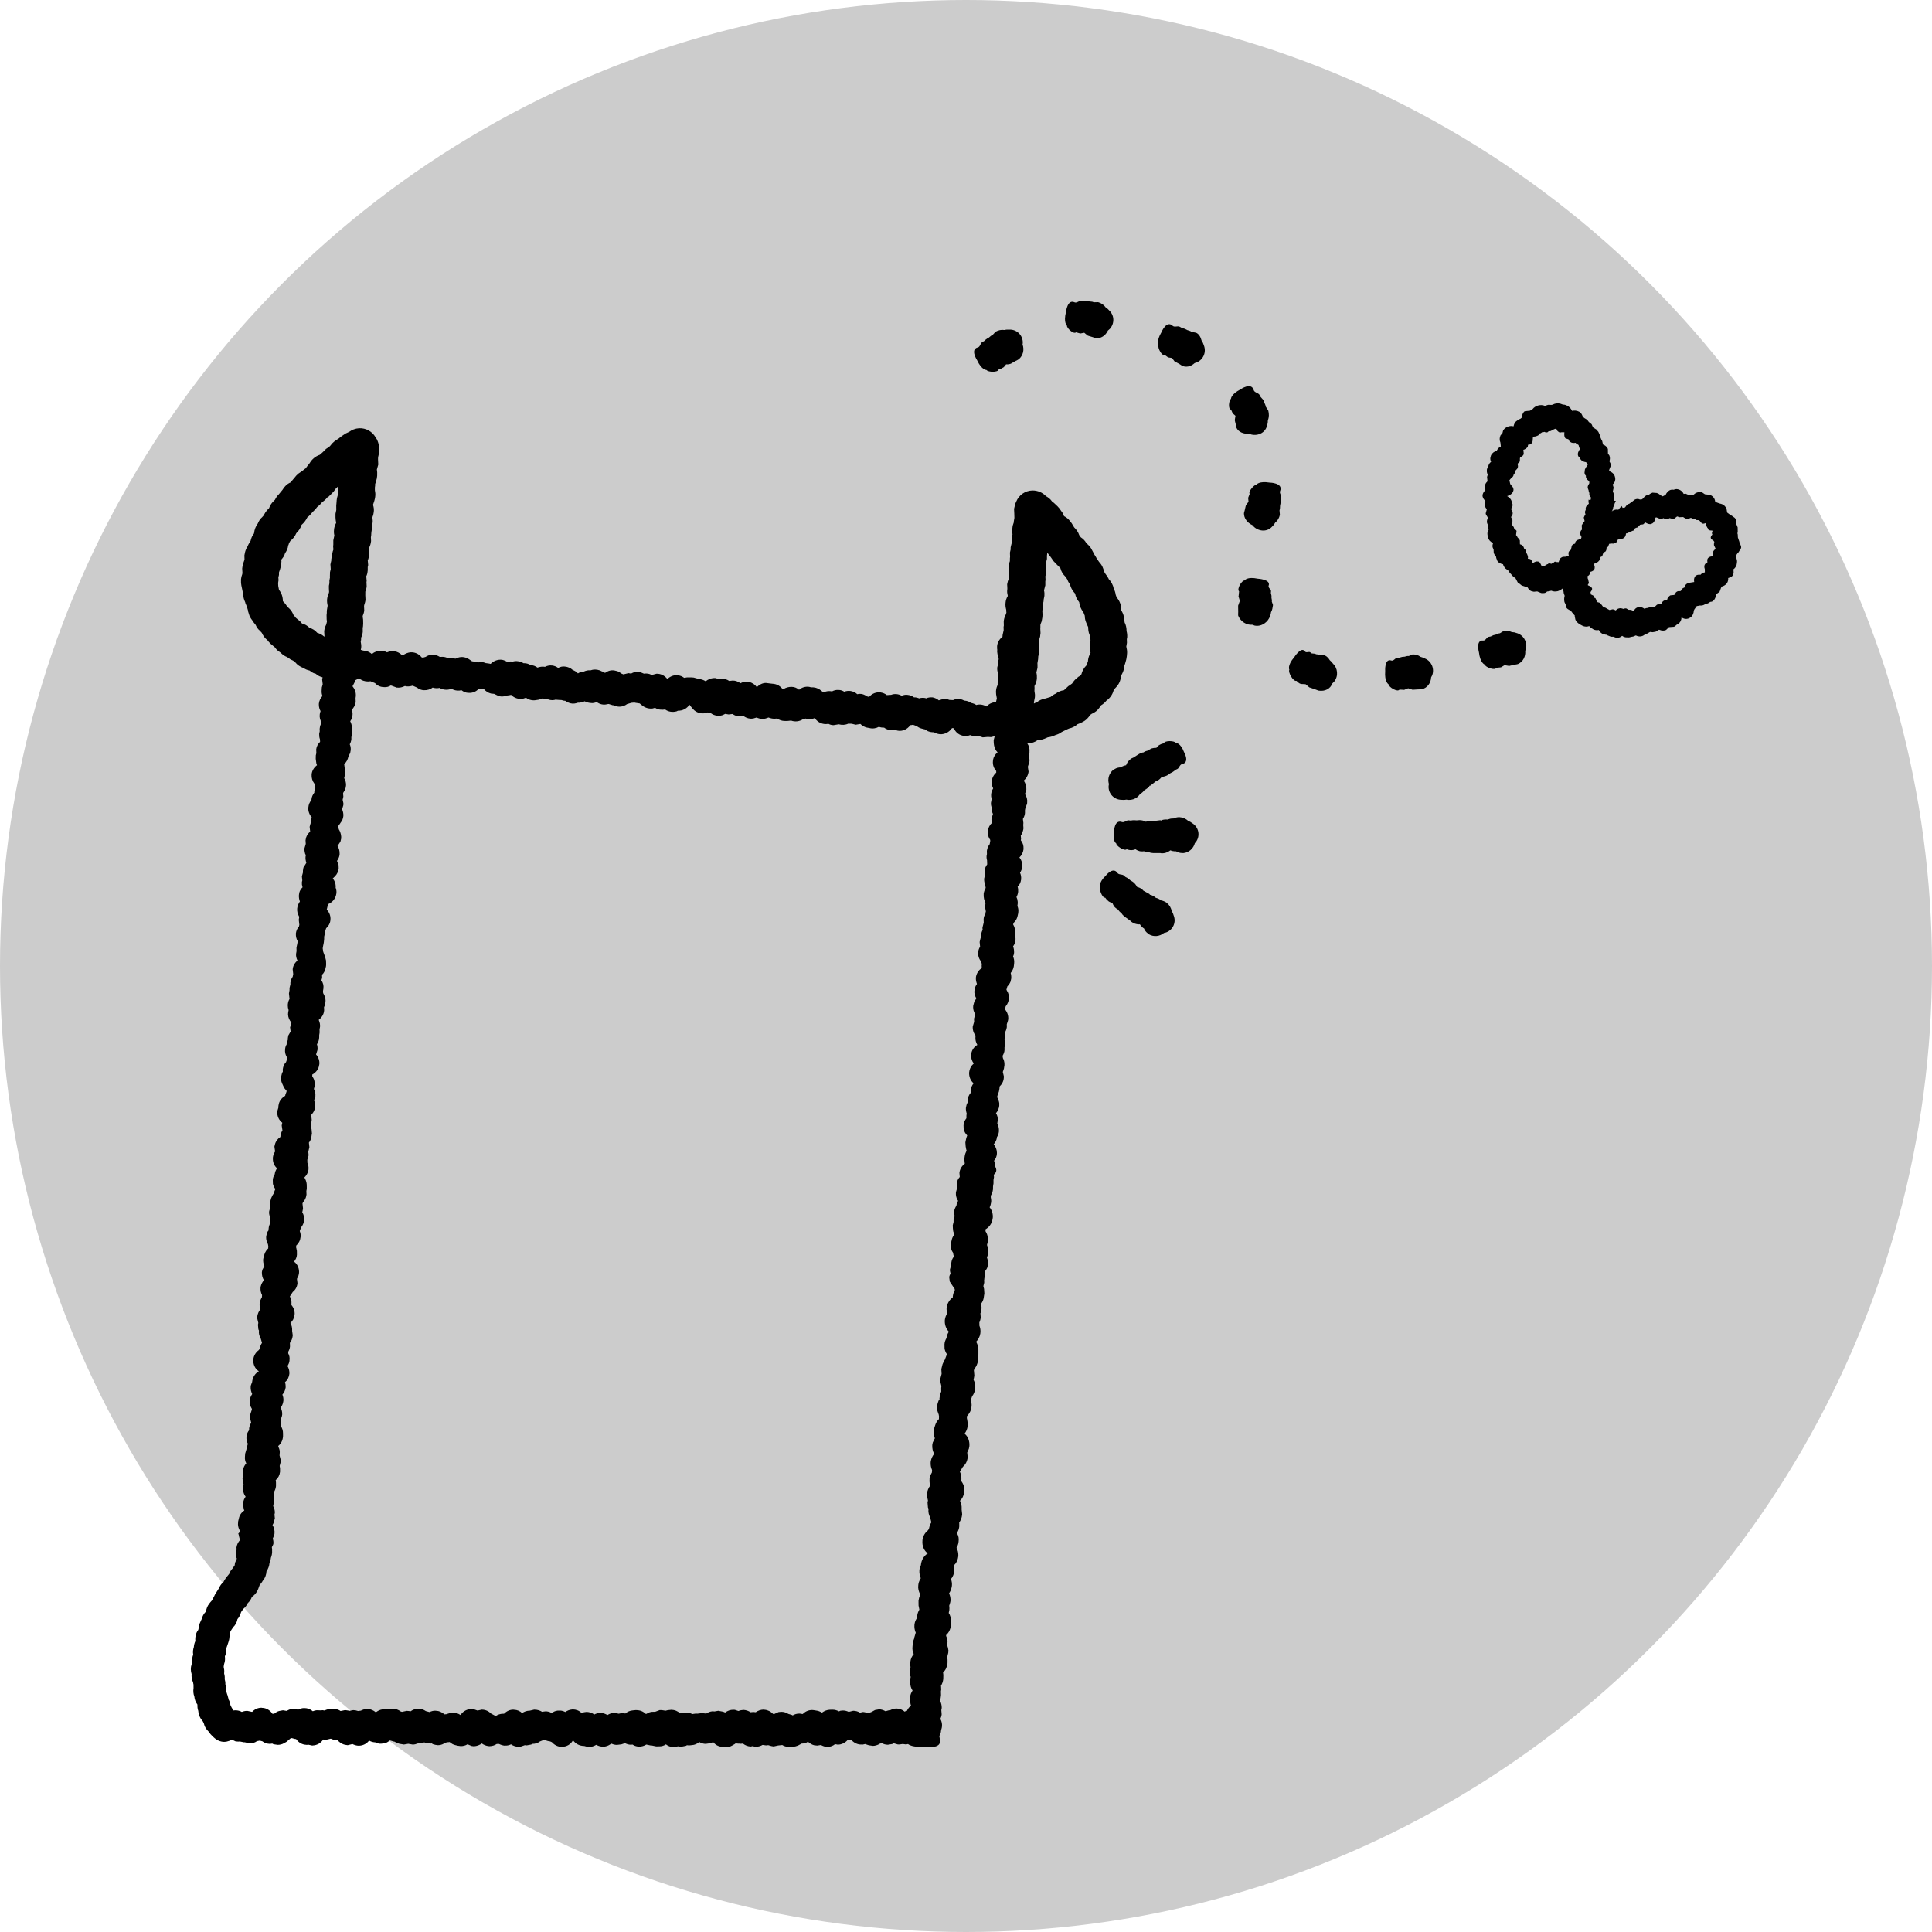 <?xml version="1.0" encoding="utf-8"?>
<!-- Generator: Adobe Illustrator 13.0.0, SVG Export Plug-In  -->
<!DOCTYPE svg PUBLIC "-//W3C//DTD SVG 1.1//EN" "http://www.w3.org/Graphics/SVG/1.1/DTD/svg11.dtd">
<svg version="1.1"
	 xmlns="http://www.w3.org/2000/svg" xmlns:xlink="http://www.w3.org/1999/xlink" xmlns:a="http://ns.adobe.com/AdobeSVGViewerExtensions/3.0/"
	 x="0px" y="0px" width="100px" height="100px" viewBox="0 0 100 100" style="enable-background:new 0 0 100 100;"
	 xml:space="preserve">
<defs>
</defs>
<circle style="fill:#CCCCCC;" cx="50" cy="50" r="50"/>
<path d="M58.297,33.466l0.033-0.195l-0.006-0.193l0.018-0.078c0.008-0.111,0-0.227-0.031-0.332c0-0.163-0.031-0.321-0.102-0.455
	l-0.018-0.181l-0.024-0.133c-0.027-0.118-0.073-0.213-0.133-0.312c0.011-0.244-0.071-0.479-0.231-0.66l-0.028-0.068l-0.026-0.074
	c-0.013-0.108-0.053-0.232-0.106-0.326c-0.036-0.197-0.133-0.359-0.265-0.498v-0.016l-0.076-0.125l-0.111-0.156l-0.021-0.037
	l-0.02-0.062L57.1,29.427c-0.045-0.133-0.119-0.248-0.216-0.348l-0.126-0.191l-0.01-0.002l-0.002-0.019l-0.118-0.193l-0.051-0.101
	l-0.07-0.129c-0.044-0.092-0.103-0.164-0.174-0.236l-0.104-0.096c-0.068-0.127-0.168-0.224-0.287-0.303l-0.083-0.115
	c-0.048-0.148-0.138-0.275-0.251-0.389h-0.004l-0.134-0.223l-0.086-0.111c-0.077-0.104-0.179-0.189-0.294-0.248l-0.004-0.004
	l-0.019-0.018c-0.032-0.1-0.075-0.178-0.14-0.254l-0.075-0.109l-0.016-0.021l-0.101-0.114l-0.191-0.179l-0.062-0.039l-0.036-0.039
	c-0.082-0.119-0.184-0.197-0.305-0.264c-0.182-0.192-0.438-0.301-0.71-0.296c-0.369,0.009-0.692,0.237-0.831,0.575l-0.048,0.107
	l-0.065,0.27l0.012,0.243v0.011l0.006,0.215l-0.031,0.179l-0.003,0.058l-0.016,0.047l-0.04,0.125l-0.018,0.162
	c-0.014,0.091-0.01,0.18,0.01,0.273l-0.02,0.096l-0.016,0.142l-0.002,0.034l0.002,0.154l-0.061,0.254v0.109l-0.037,0.164
	l0.008,0.223l-0.008,0.055l-0.003,0.133l0.003,0.021c-0.031,0.078-0.053,0.158-0.066,0.251c-0.007,0.088-0.004,0.179,0.021,0.276
	l0.004,0.035l-0.021,0.104l0.013,0.233c-0.046,0.094-0.078,0.199-0.095,0.307l0.01,0.203v0.048l-0.006,0.034
	c-0.01,0.09-0.004,0.188,0.025,0.285v0.043c-0.065,0.102-0.104,0.229-0.111,0.34c-0.016,0.127,0,0.243,0.035,0.373v0.055l0.009,0.1
	l-0.009,0.007l-0.016,0.06l-0.035,0.074c-0.044,0.098-0.071,0.195-0.079,0.308l0.005,0.209l-0.013,0.065l0.005,0.17l-0.055,0.248
	l-0.008,0.099c-0.16,0.114-0.262,0.294-0.277,0.483v0.117l0.009,0.068v0.01l-0.007,0.074c0.007,0.097,0.021,0.189,0.062,0.27
	l0.019,0.136l-0.021,0.075l-0.017,0.103v0.108l-0.034,0.125l-0.002,0.03c-0.009,0.103,0.007,0.2,0.045,0.299L51.66,34.87
	l-0.007,0.156l0.012,0.194l-0.027,0.13v0.106c-0.038,0.073-0.073,0.173-0.081,0.269l-0.006,0.076l0.008,0.139l0.037,0.209
	l-0.037,0.16v0.037c-0.172,0-0.336,0.062-0.459,0.186l-0.039,0.035c-0.148-0.089-0.33-0.125-0.508-0.084l-0.015,0.011
	c-0.083-0.058-0.175-0.091-0.274-0.11c-0.1-0.074-0.216-0.111-0.339-0.119h-0.013l-0.029-0.014
	c-0.179-0.096-0.377-0.096-0.553-0.014l-0.196-0.01c-0.088-0.038-0.186-0.061-0.289-0.055l-0.253,0.078
	c-0.09-0.084-0.199-0.125-0.32-0.154c-0.113-0.005-0.23,0-0.334,0.053l-0.049-0.018c-0.102-0.018-0.214-0.018-0.31,0.018
	c-0.091-0.035-0.176-0.058-0.271-0.053c-0.094-0.074-0.216-0.119-0.344-0.131c-0.102-0.014-0.206,0.012-0.295,0.048
	c-0.164-0.098-0.368-0.115-0.544-0.048L45.9,35.978c-0.086-0.072-0.189-0.115-0.314-0.137c-0.226-0.035-0.454,0.058-0.605,0.234
	l-0.117-0.036c-0.113-0.087-0.252-0.134-0.396-0.125l-0.096,0.018c-0.096-0.091-0.229-0.155-0.369-0.169
	c-0.105-0.01-0.211,0.004-0.305,0.039c-0.086-0.055-0.189-0.09-0.294-0.09c-0.125-0.01-0.24,0.019-0.345,0.078l-0.052-0.014
	c-0.112-0.014-0.23,0-0.331,0.041l-0.106-0.016l-0.114-0.09c-0.137-0.105-0.308-0.146-0.477-0.135l-0.088-0.024
	c-0.189-0.031-0.383,0.024-0.531,0.149c-0.105-0.088-0.235-0.149-0.377-0.149c-0.158-0.005-0.309,0.036-0.426,0.115l-0.061-0.015
	c-0.105-0.132-0.246-0.221-0.425-0.252l-0.183-0.02l-0.244-0.031c-0.182,0-0.344,0.091-0.471,0.215
	c-0.096-0.133-0.24-0.232-0.406-0.264c-0.154-0.035-0.309-0.008-0.443,0.064c-0.113-0.082-0.25-0.139-0.396-0.139l-0.181,0.021
	c-0.129-0.088-0.289-0.126-0.459-0.104l-0.05,0.014l-0.21-0.059c-0.188-0.012-0.371,0.059-0.504,0.166
	c-0.102-0.068-0.227-0.107-0.359-0.121l-0.263-0.072l-0.142-0.009h-0.195l-0.153,0.024c-0.103-0.079-0.219-0.122-0.35-0.137
	c-0.183-0.012-0.361,0.058-0.489,0.171H34.52c-0.131-0.156-0.326-0.253-0.537-0.247l-0.246,0.064l-0.116-0.047
	c-0.093-0.032-0.198-0.032-0.292-0.02l-0.173-0.072c-0.166-0.041-0.341-0.023-0.487,0.068l-0.14-0.023l-0.263,0.064l-0.119-0.05
	c-0.073-0.067-0.172-0.123-0.276-0.136c-0.19-0.061-0.394-0.008-0.546,0.105h-0.018l-0.123-0.068l-0.021-0.002l-0.124-0.058
	c-0.157-0.056-0.327-0.056-0.479,0c-0.119-0.015-0.241,0.015-0.352,0.067c-0.105,0.006-0.204,0.031-0.294,0.091
	c-0.073-0.085-0.168-0.136-0.271-0.178c-0.107-0.099-0.244-0.161-0.404-0.176c-0.123-0.019-0.241,0.015-0.35,0.07
	c-0.092-0.07-0.203-0.112-0.318-0.126c-0.134-0.013-0.256,0.014-0.362,0.07c-0.136-0.025-0.275,0-0.392,0.04
	c-0.096-0.077-0.228-0.126-0.356-0.131c-0.093-0.06-0.198-0.093-0.311-0.097h-0.053c-0.086-0.053-0.172-0.091-0.277-0.1
	c-0.097-0.016-0.202-0.012-0.296,0.023l-0.088-0.015l-0.174,0.027c-0.084-0.052-0.178-0.091-0.272-0.112
	c-0.227-0.027-0.445,0.057-0.596,0.213l-0.065-0.016l-0.15-0.021H25.15l-0.023-0.012c-0.123-0.052-0.256-0.052-0.382-0.027
	l-0.077-0.024l-0.238-0.036l-0.018-0.012l-0.133-0.092c-0.166-0.109-0.367-0.146-0.557-0.088l-0.145,0.057l-0.201-0.031
	l-0.166,0.016c-0.085-0.041-0.181-0.076-0.287-0.08l-0.157,0.004c-0.124-0.079-0.265-0.119-0.414-0.107
	c-0.116,0.004-0.228,0.039-0.323,0.107l-0.143,0.041l-0.066-0.02c-0.139-0.182-0.359-0.276-0.588-0.259
	c-0.13,0.018-0.248,0.068-0.354,0.138l-0.078,0.003c-0.104-0.1-0.234-0.173-0.379-0.193c-0.135-0.02-0.264,0-0.39,0.053
	c-0.093-0.053-0.211-0.079-0.326-0.079c-0.174,0-0.332,0.057-0.457,0.168c-0.093-0.078-0.199-0.142-0.321-0.161l-0.133-0.021
	l-0.059-0.015l-0.061-0.022l0.021-0.099c0.011-0.11,0-0.212-0.024-0.319l0.02-0.105v-0.104c0.045-0.088,0.077-0.204,0.086-0.305
	l-0.002-0.205l0.014-0.067l0.01-0.146l-0.004-0.214l-0.02-0.138v-0.053c0.041-0.096,0.068-0.188,0.078-0.279l-0.01-0.238l0.01-0.045
	v-0.004c0.031-0.092,0.057-0.176,0.066-0.27l-0.012-0.251l0.002-0.033v-0.138c0.039-0.088,0.061-0.172,0.07-0.275l-0.01-0.227
	l0.01-0.043l-0.021-0.252l0.021-0.041c0.035-0.087,0.048-0.172,0.055-0.266v-0.168l0.023-0.104l-0.023-0.253l0.023-0.039
	c0.031-0.093,0.049-0.17,0.062-0.268v-0.285l-0.005-0.064c0.048-0.1,0.081-0.213,0.093-0.332l-0.01-0.201l0.015-0.076l0.007-0.135
	l0.013-0.105l0.023-0.131l0.002-0.034l0.007-0.104v-0.021l0.004-0.021l0.018-0.126c0.014-0.1,0-0.179-0.014-0.263
	c0.039-0.092,0.064-0.191,0.075-0.287c0.016-0.13,0-0.254-0.04-0.369l0.068-0.208l0.035-0.138l0.014-0.109
	c0.012-0.105,0-0.201-0.02-0.301v-0.143l0.014-0.099v-0.085l0.024-0.058l0.063-0.227l0.017-0.138l0.001-0.041
	c0.008-0.097,0-0.184-0.016-0.28l0.072-0.257l-0.012-0.251v-0.077l0.005-0.057v-0.007l0.022-0.09l0.029-0.158v-0.173l-0.006-0.132
	c-0.016-0.124-0.055-0.253-0.113-0.366l-0.057-0.086c-0.17-0.316-0.509-0.502-0.863-0.484c-0.199,0.012-0.368,0.083-0.524,0.195
	l-0.048,0.02l-0.131,0.062l-0.166,0.112l-0.115,0.082l-0.035,0.034l-0.251,0.169l-0.108,0.098l-0.133,0.158l-0.1,0.076l-0.096,0.062
	l-0.186,0.184h-0.001l-0.138,0.122c-0.223,0.075-0.408,0.231-0.523,0.43l-0.152,0.193l-0.049,0.075l-0.033,0.02l-0.172,0.133
	l-0.181,0.124l-0.106,0.1l-0.186,0.222l-0.114,0.135c-0.178,0.076-0.319,0.215-0.417,0.385l-0.193,0.234
	c-0.082,0.077-0.144,0.173-0.195,0.277l-0.086,0.086c-0.102,0.098-0.172,0.219-0.219,0.348l-0.1,0.103l-0.084,0.106l-0.105,0.18
	l-0.07,0.078c-0.1,0.085-0.172,0.199-0.225,0.33c-0.102,0.133-0.172,0.307-0.191,0.488v0.018c-0.094,0.112-0.151,0.248-0.18,0.387
	l-0.049,0.078l-0.062,0.107l-0.047,0.105l-0.06,0.105c-0.057,0.117-0.083,0.234-0.103,0.356l0.006,0.222l-0.068,0.197l-0.035,0.143
	l-0.018,0.121l0.014,0.239l-0.009,0.038v0.01c-0.034,0.093-0.058,0.18-0.065,0.266v0.189l0.018,0.135l0.048,0.229l0.048,0.24
	c0.003,0.131,0.037,0.256,0.093,0.378l0.011,0.024L12.7,31.21l0.095,0.229l0.004,0.027l0.037,0.126l0.006,0.052l0.038,0.123
	c0.031,0.128,0.095,0.233,0.169,0.329l0.047,0.059l0.031,0.057l0.107,0.134c0.05,0.116,0.111,0.21,0.201,0.284l0.1,0.104
	l0.021,0.028c0.062,0.146,0.163,0.277,0.291,0.377l0.059,0.075l0.095,0.103l0.228,0.19l0.041,0.056
	c0.07,0.094,0.16,0.155,0.256,0.219c0.098,0.102,0.211,0.183,0.337,0.227l0.178,0.123l0.128,0.06l0.008,0.005l0.098,0.075
	c0.111,0.144,0.276,0.251,0.444,0.307c0.091,0.065,0.193,0.105,0.3,0.125c0.084,0.067,0.178,0.128,0.273,0.158l0.05,0.009
	c0.077,0.07,0.167,0.129,0.269,0.16l0.086,0.027l-0.022,0.115l0.029,0.246l-0.048,0.17v0.028l-0.008,0.136
	c-0.007,0.093,0.011,0.188,0.043,0.27c-0.103,0.109-0.17,0.25-0.186,0.4v0.061c0,0.115,0.037,0.238,0.088,0.322l-0.032,0.102
	l-0.011,0.079c-0.018,0.138,0.019,0.275,0.091,0.399l-0.005,0.035c-0.048,0.086-0.078,0.183-0.086,0.273l-0.005,0.025l0.005,0.125
	l-0.025,0.125l-0.004,0.01c-0.001,0.099,0.004,0.193,0.04,0.285l0.007,0.133c-0.109,0.107-0.181,0.232-0.2,0.383v0.035l0.007,0.164
	l-0.029,0.125v0.034l-0.003,0.138l0.032,0.24l0.033,0.09c-0.155,0.117-0.258,0.283-0.277,0.469v0.016
	c-0.012,0.172,0.036,0.332,0.139,0.465l0.058,0.188l-0.058,0.213v0.068c-0.083,0.109-0.139,0.225-0.148,0.358v0.026
	c-0.092,0.102-0.149,0.232-0.16,0.377l-0.005,0.031c-0.009,0.176,0.063,0.359,0.179,0.486l-0.054,0.205v0.088l-0.055,0.199
	l0.028,0.248c-0.099,0.082-0.176,0.195-0.213,0.316l-0.027,0.135l0.012,0.186l-0.066,0.225c-0.008,0.096,0.005,0.189,0.029,0.275
	l0.041,0.085l-0.016,0.079c-0.01,0.097,0.004,0.197,0.039,0.305v0.016l-0.15,0.242L15.68,45.06v0.1l-0.053,0.197v0.018l0.02,0.195
	l-0.02,0.08v0.133l0.033,0.144c-0.074,0.072-0.139,0.165-0.166,0.271l-0.021,0.125c-0.008,0.115,0.007,0.229,0.049,0.339
	c-0.075,0.104-0.125,0.23-0.139,0.357c-0.014,0.143,0.02,0.283,0.095,0.416l0.017,0.023l-0.01,0.023l-0.02,0.129l0.029,0.254
	l-0.021,0.096c-0.088,0.09-0.139,0.217-0.158,0.346v0.018c-0.008,0.144,0.025,0.277,0.098,0.4l-0.006,0.005l-0.021,0.128
	l-0.027,0.123l-0.014,0.08l0.004,0.17l-0.023,0.129c-0.014,0.125,0.016,0.248,0.072,0.359c-0.144,0.118-0.233,0.273-0.249,0.453
	l0.028,0.247l-0.028,0.138c-0.063,0.091-0.103,0.187-0.118,0.307v0.088l-0.045,0.184v0.108l-0.03,0.176v0.015l0.03,0.271
	c-0.048,0.078-0.078,0.171-0.088,0.281l-0.004,0.033c0,0.096,0.014,0.18,0.044,0.263l-0.024,0.139l-0.006,0.085
	c0.006,0.154,0.072,0.303,0.176,0.427l-0.062,0.224l-0.008,0.002l0.028,0.231l-0.121,0.208l-0.022,0.139v0.073l-0.062,0.214v0.033
	c-0.043,0.069-0.072,0.15-0.08,0.242v0.018c-0.018,0.135,0.014,0.267,0.08,0.379l0.014,0.148l-0.047,0.131
	c-0.1,0.101-0.15,0.234-0.168,0.372l0.003,0.124l-0.04,0.063l-0.051,0.21c-0.01,0.111,0.004,0.221,0.051,0.328l0.064,0.139
	c0.033,0.094,0.094,0.167,0.167,0.237v0.056l-0.06,0.162l-0.009,0.051c-0.16,0.096-0.281,0.232-0.329,0.414l-0.023,0.121
	l0.004,0.062l-0.062,0.207v0.029c-0.011,0.225,0.092,0.437,0.26,0.562l-0.029,0.135v0.018l0.037,0.244
	c-0.06,0.084-0.09,0.193-0.104,0.297v0.041c-0.134,0.084-0.241,0.221-0.282,0.378l-0.03,0.122l0.036,0.252
	c-0.059,0.098-0.105,0.204-0.115,0.319v0.08c0.002,0.191,0.086,0.353,0.213,0.476c-0.065,0.093-0.104,0.193-0.118,0.306
	c-0.056,0.089-0.095,0.19-0.099,0.296l0.006,0.201c0.02,0.094,0.066,0.188,0.126,0.267l-0.086,0.214v0.017l-0.063,0.099l-0.07,0.148
	l-0.06,0.226l0.018,0.229l-0.058,0.214c-0.014,0.098,0.002,0.18,0.027,0.269l0.03,0.1l-0.009,0.05l-0.002,0.036l0.002,0.175
	c-0.042,0.086-0.074,0.176-0.076,0.271l-0.008,0.062l0.008,0.023l-0.053,0.068c-0.035,0.078-0.061,0.163-0.075,0.254
	c-0.007,0.1,0.005,0.213,0.053,0.309l0.039,0.094l0.014,0.078l0.005,0.01l-0.005,0.041v0.086c-0.084,0.078-0.149,0.17-0.188,0.286
	l-0.04,0.122l-0.032,0.148c-0.008,0.126,0.006,0.239,0.062,0.354l-0.105,0.199l-0.025,0.117c-0.006,0.154,0.029,0.301,0.105,0.42
	c-0.08,0.094-0.139,0.206-0.168,0.33l-0.008,0.06c-0.008,0.136,0.02,0.261,0.078,0.376v0.043l-0.008,0.08
	c-0.053,0.08-0.096,0.186-0.113,0.283v0.041c-0.012,0.102,0.006,0.203,0.038,0.289c-0.094,0.111-0.146,0.249-0.167,0.392v0.075
	l0.059,0.242l-0.02,0.094l0.022,0.236l0.03,0.066c-0.019,0.143,0.018,0.285,0.088,0.398l0.07,0.238
	c-0.061,0.089-0.098,0.194-0.115,0.287l-0.047,0.085c-0.157,0.116-0.264,0.281-0.285,0.473v0.024
	c-0.023,0.236,0.085,0.477,0.285,0.601c-0.197,0.114-0.316,0.306-0.346,0.526v0.021l-0.068,0.184l-0.01,0.078
	c-0.008,0.133,0.025,0.253,0.078,0.371c-0.053,0.081-0.101,0.173-0.116,0.274l-0.009,0.064c-0.02,0.144,0.024,0.289,0.102,0.415
	l0.009,0.042l-0.086,0.264v0.096l0.003,0.141l0.045,0.189c-0.059,0.098-0.099,0.192-0.107,0.295v0.091
	c-0.066,0.076-0.113,0.181-0.132,0.296l-0.005,0.038c-0.01,0.13,0.016,0.262,0.072,0.372l-0.067,0.221v0.041l-0.072,0.243
	l-0.011,0.143c-0.017,0.136,0.011,0.255,0.068,0.362c-0.094,0.104-0.156,0.221-0.168,0.369l-0.008,0.021l0.02,0.229l-0.039,0.157
	l0.029,0.252l0.027,0.051l-0.018,0.08l-0.005,0.047v0.125c-0.004,0.143,0.04,0.283,0.128,0.396
	c-0.072,0.093-0.117,0.211-0.128,0.325l0.011,0.191l0.022,0.128l0.026,0.071c-0.145,0.094-0.25,0.241-0.283,0.422l-0.033,0.131
	l-0.006,0.072c-0.016,0.118,0.006,0.242,0.061,0.355l0.048,0.101l-0.101,0.12l0.023,0.043l0.018,0.094l0.028,0.108l0.027,0.07v0.011
	c-0.104,0.109-0.17,0.246-0.188,0.396l0.013,0.084l-0.052,0.159v0.015c-0.007,0.104,0.02,0.212,0.06,0.312l-0.05,0.109l-0.045,0.105
	l-0.018,0.131l-0.117,0.17c-0.074,0.076-0.129,0.169-0.166,0.27l-0.179,0.221l-0.024,0.043l-0.037,0.053l-0.059,0.109
	c-0.104,0.082-0.176,0.189-0.229,0.314l-0.093,0.148l-0.078,0.123l-0.051,0.084l-0.014,0.037l-0.041,0.078l-0.048,0.087
	l-0.038,0.077l-0.084,0.094l-0.068,0.088c-0.085,0.111-0.138,0.246-0.156,0.384l-0.023,0.03c-0.097,0.098-0.164,0.225-0.199,0.361
	l-0.006,0.021l-0.012,0.014l-0.008,0.021l-0.046,0.104c-0.052,0.103-0.082,0.218-0.091,0.334l-0.017,0.073
	c-0.058,0.076-0.104,0.16-0.121,0.253c-0.034,0.107-0.042,0.22-0.028,0.326c-0.047,0.097-0.072,0.2-0.081,0.313
	C9.99,85.376,9.977,85.513,10,85.642c-0.051,0.131-0.062,0.273-0.051,0.405l-0.031,0.1c-0.057,0.167-0.051,0.341,0,0.503
	c-0.016,0.145,0.018,0.297,0.076,0.43l0.01,0.061l0.012,0.051l0.002,0.185c-0.022,0.147-0.012,0.294,0.041,0.433
	c0.012,0.15,0.069,0.298,0.16,0.418c-0.003,0.109,0.003,0.223,0.043,0.322c0.008,0.173,0.076,0.349,0.188,0.487l0.045,0.053
	l0.054,0.107c0.034,0.138,0.091,0.262,0.19,0.366l0.065,0.07l0.04,0.053l0.053,0.074l0.125,0.129l0.088,0.078
	c0.104,0.092,0.229,0.15,0.354,0.177c0.183,0.041,0.37-0.009,0.543-0.099l0.19,0.09l0.139,0.01l0.077-0.006l0.22,0.043l0.031-0.003
	l0.247,0.056l0.02-0.001c0.138,0.007,0.264-0.036,0.37-0.113l0.146-0.027l0.134,0.036c0.11,0.09,0.248,0.127,0.387,0.133
	l0.125-0.016l0.065,0.035l0.215,0.031c0.111-0.001,0.219-0.023,0.32-0.08l0.134-0.076l0.222-0.188l0.009-0.001l0.046-0.004
	l0.168,0.045l0.051,0.003c0.109,0.15,0.258,0.259,0.441,0.29l0.123,0.014l0.062-0.013l0.213,0.046l0.029-0.004
	c0.225-0.01,0.426-0.13,0.536-0.309l0.138,0.016l0.018-0.002l0.24-0.057c0.09,0.049,0.2,0.07,0.307,0.074l0.038-0.003
	c0.099,0.124,0.244,0.22,0.405,0.248l0.123,0.019l0.246-0.059c0.104,0.05,0.213,0.085,0.329,0.086l0.081-0.006
	c0.189-0.023,0.344-0.121,0.455-0.259c0.097,0.058,0.201,0.086,0.316,0.091c0.091,0.047,0.197,0.078,0.303,0.07l0.199-0.023
	c0.092-0.029,0.18-0.084,0.254-0.148l0.221,0.064l0.017-0.001l0.104,0.056l0.154,0.057l0.232,0.038l0.224-0.038l0.221,0.038
	c0.096,0.005,0.177-0.02,0.264-0.052l0.097-0.039l0.052,0.003l0.034-0.001l0.172-0.02c0.091,0.037,0.186,0.061,0.281,0.053
	l0.062,0.004l0.022-0.011l0.073,0.045c0.08,0.028,0.166,0.046,0.259,0.052c0.103-0.002,0.211-0.025,0.302-0.081l0.092-0.048
	l0.074-0.02l0.01-0.006l0.043,0.002l0.086-0.009c0.084,0.077,0.182,0.135,0.303,0.161l0.125,0.029l0.15,0.02
	c0.126-0.004,0.239-0.027,0.346-0.095l0.208,0.087l0.12,0.016c0.154-0.01,0.297-0.059,0.409-0.146
	c0.101,0.074,0.218,0.121,0.343,0.137l0.061,0.004c0.139-0.004,0.26-0.042,0.367-0.112h0.01l0.035-0.003l0.079,0.001
	c0.085,0.045,0.193,0.077,0.292,0.088l0.041-0.005c0.104,0.004,0.201-0.023,0.286-0.064c0.119,0.084,0.26,0.124,0.405,0.131
	l0.074-0.007l0.237-0.081l0.095,0.011l0.232-0.043l0.062-0.036c0.144,0.006,0.284-0.043,0.392-0.125l0.23-0.092
	c0.096,0.053,0.204,0.08,0.295,0.09l0.092,0.039c0.129,0.146,0.303,0.237,0.496,0.242l0.025-0.004
	c0.237,0.004,0.467-0.126,0.572-0.338c0.132,0.186,0.333,0.289,0.555,0.297l0.021-0.002l0.188,0.051l0.079,0.002
	c0.133-0.002,0.25-0.048,0.361-0.11c0.087,0.045,0.184,0.083,0.285,0.091l0.065,0.002c0.146,0.007,0.284-0.049,0.405-0.137
	l0.039-0.015c0.09,0.046,0.18,0.059,0.272,0.063l0.095-0.011l0.141-0.017l0.184-0.061c0.104,0.05,0.201,0.08,0.304,0.08l0.091-0.008
	c0.082,0.059,0.19,0.096,0.305,0.104l0.041,0.002c0.129-0.002,0.258-0.04,0.364-0.107l0.226,0.047h0.025l0.016-0.002l0.249,0.05
	l0.145-0.003c0.136,0.004,0.253-0.034,0.354-0.102c0.111,0.084,0.233,0.137,0.382,0.137l0.021,0.003l0.229-0.04l0.16,0.023
	l0.249-0.049l0.048-0.031l0.08,0.009h0.048l0.126-0.013c0.143-0.008,0.277-0.065,0.383-0.162c0.099,0.062,0.221,0.098,0.334,0.098
	l0.189-0.027l0.125-0.033l0.07-0.035c0.107,0.136,0.264,0.229,0.445,0.244l0.133,0.02l0.074,0.002
	c0.119,0.004,0.24-0.029,0.35-0.095l0.131-0.076l0.03-0.027l0.12,0.013l0.12,0.003l0.025,0.007l0.114-0.012
	c0.119,0.096,0.26,0.147,0.411,0.152l0.082-0.02l0.165,0.035l0.012-0.002c0.119-0.001,0.243-0.035,0.349-0.096l0.176,0.025
	l0.114-0.012l0.167,0.047l0.112,0.02l0.234-0.051l0.025-0.002l0.189-0.021c0.096,0.06,0.207,0.091,0.324,0.097l0.137,0.004
	l0.01,0.002l0.207-0.032l0.133-0.042l0.194-0.104c0.123,0.005,0.231-0.033,0.327-0.095c0.096,0.089,0.205,0.155,0.323,0.183
	l0.156,0.016l0.191-0.03c0.101,0.058,0.216,0.095,0.339,0.097l0.023-0.002c0.139-0.004,0.272-0.057,0.367-0.139l0.137,0.025h0.008
	c0.197,0,0.381-0.094,0.509-0.24l0.164,0.016h0.045c0.131,0.138,0.309,0.225,0.5,0.219l0.077,0.001l0.121-0.027l0.078,0.028
	l0.107,0.035l0.209,0.031c0.095,0.004,0.227-0.033,0.328-0.087l0.015-0.017l0.124-0.039c0.092,0.059,0.201,0.084,0.312,0.086
	l0.229-0.038l0.075-0.038l0.213,0.061l0.074,0.002l0.182-0.026l0.152,0.022c0.041-0.001,0.08-0.011,0.119-0.019
	c0.221,0.177,0.723,0.14,0.723,0.14c1.01,0.123,0.923-0.258,0.923-0.258c0.007-0.104-0.001-0.192-0.028-0.285l0.08-0.201l0.012-0.09
	c0.001-0.008-0.002-0.017-0.001-0.024c0.079-0.194,0.066-0.404-0.035-0.58c0.032-0.078,0.062-0.157,0.067-0.242l-0.018-0.219
	l0.016-0.069l0.006-0.049c0.002-0.121-0.029-0.25-0.082-0.356l0.027-0.158l0.018-0.138l-0.005-0.203l0.014-0.08l-0.007-0.169
	l-0.004-0.038c0.061-0.096,0.103-0.213,0.118-0.342l0.002-0.069l0.003-0.146l-0.015-0.127c0.13-0.123,0.208-0.285,0.229-0.471
	l0.002-0.062v-0.137l-0.016-0.135l0.053-0.212l0.01-0.117c-0.008-0.091-0.029-0.181-0.061-0.267l0.006-0.072v-0.019
	c0.021-0.138-0.002-0.275-0.065-0.397v-0.049c0.141-0.123,0.226-0.302,0.247-0.497l0.006-0.042l0.002-0.166
	c0.004-0.161-0.039-0.316-0.12-0.439l0.03-0.144l0.005-0.112l-0.01-0.121l0.048-0.154l0.018-0.088
	c0.012-0.138-0.018-0.277-0.073-0.398c0.063-0.091,0.105-0.188,0.128-0.293l0.018-0.092c0.013-0.123-0.005-0.238-0.047-0.354
	c0.09-0.107,0.15-0.246,0.174-0.407v-0.012c0.005-0.103-0.004-0.191-0.027-0.292l0.012-0.008c0.127-0.111,0.201-0.289,0.219-0.459
	l0.002-0.059c0.002-0.137-0.033-0.264-0.095-0.381c0.052-0.082,0.092-0.182,0.104-0.287l0.005-0.044
	c0.019-0.14-0.002-0.267-0.062-0.38v-0.095c0.055-0.093,0.086-0.196,0.096-0.298l-0.001-0.162l-0.003-0.035
	c0.08-0.117,0.135-0.251,0.15-0.395l0.004-0.042l-0.028-0.247l0.002-0.023v-0.01c0.007-0.154-0.021-0.291-0.087-0.416
	c0.12-0.11,0.195-0.262,0.215-0.436l0.01-0.033c0.023-0.202-0.041-0.396-0.159-0.549l0.007-0.08c0.011-0.131-0.018-0.28-0.078-0.404
	l0.156-0.256c0.141-0.121,0.227-0.293,0.248-0.487v-0.013l-0.024-0.238l0.085-0.195l0.027-0.139
	c0.019-0.231-0.059-0.478-0.232-0.627l-0.014-0.018c0.086-0.121,0.144-0.242,0.153-0.391l-0.002-0.21l-0.024-0.149l-0.012-0.054
	l0.003-0.031l0.001-0.065c0.088-0.094,0.165-0.208,0.207-0.334l0.031-0.168c0.014-0.107-0.005-0.216-0.041-0.324l0.072-0.207
	c0.089-0.111,0.146-0.26,0.161-0.408c0.019-0.163-0.019-0.316-0.088-0.448l0.022-0.097l0.02-0.122l-0.024-0.271l0.03-0.078
	c0.091-0.102,0.158-0.25,0.18-0.404l0.006-0.031l-0.008-0.197l0.025-0.123v-0.27c-0.008-0.133-0.049-0.254-0.115-0.371
	c0.107-0.117,0.191-0.262,0.216-0.432l0.003-0.036c0.016-0.122-0.008-0.255-0.051-0.366l-0.002-0.136l-0.002-0.024
	c0.037-0.086,0.061-0.161,0.072-0.262v-0.006l-0.016-0.216l0.009-0.009l0.044-0.19c0.004-0.026,0.008-0.05,0.007-0.078l-0.019-0.222
	c0.064-0.084,0.11-0.188,0.129-0.294l0.021-0.149l0.014-0.066l-0.016-0.248l-0.036-0.148l0.017-0.072l0.008-0.028v-0.012
	c0.004-0.02,0.016-0.035,0.018-0.056v-0.078l-0.005-0.042l0.005-0.038l0.008-0.049c0.001-0.01-0.003-0.019-0.002-0.027l0.048-0.178
	c0.008-0.062,0.003-0.126-0.01-0.189c0.049-0.07,0.104-0.138,0.126-0.223l0.023-0.127c0.014-0.124-0.009-0.25-0.051-0.361
	l0.07-0.208v-0.042c0.018-0.139-0.018-0.271-0.066-0.391v-0.016l0.049-0.197l-0.016-0.201c-0.008-0.105-0.05-0.207-0.111-0.303
	l0.001-0.101c0.188-0.11,0.341-0.31,0.366-0.555l0.008-0.03c0.021-0.206-0.041-0.402-0.162-0.553
	c0.041-0.078,0.059-0.158,0.076-0.253l0.005-0.033c0.006-0.084-0.007-0.162-0.023-0.239c0.004-0.027,0.004-0.054,0.005-0.083
	c0.058-0.1,0.095-0.201,0.109-0.315l0.002-0.059l0.002-0.109l0.02-0.123l0.004-0.029v-0.178l0.025-0.138
	c0.004-0.041-0.008-0.082-0.021-0.123c0.105-0.079,0.201-0.211,0.096-0.406l-0.047-0.255l-0.025-0.072
	c0.088-0.096,0.135-0.215,0.148-0.354v-0.076c-0.008-0.158-0.067-0.301-0.166-0.419c0.088-0.093,0.148-0.218,0.166-0.343v-0.025
	c0.057-0.086,0.094-0.189,0.104-0.293v-0.107c-0.002-0.102-0.038-0.209-0.083-0.306l0.018-0.138l0.007-0.021
	c0.009-0.138-0.024-0.273-0.094-0.376c0.098-0.114,0.152-0.242,0.17-0.385v-0.143c-0.02-0.105-0.056-0.204-0.109-0.301l0.009-0.047
	v-0.012l0.083-0.237l0.025-0.133l0.006-0.048v-0.025l0.01-0.059c0.115-0.109,0.199-0.264,0.21-0.43l0.005-0.082l-0.055-0.232
	l0.058-0.176l0.02-0.136l0.007-0.036c0.004-0.109-0.01-0.227-0.059-0.328l-0.023-0.047l-0.002-0.031l-0.016-0.078
	c0.058-0.096,0.1-0.201,0.104-0.307v-0.143l0.029-0.117l-0.012-0.217l-0.021-0.074l0.024-0.111l-0.007-0.209V53.47
	c0.05-0.094,0.088-0.189,0.105-0.295l0.002-0.02l-0.002-0.139l0.06-0.188l0.014-0.07c0.017-0.182-0.045-0.374-0.168-0.513
	l0.039-0.168l0.023-0.022c0.083-0.113,0.125-0.229,0.143-0.366c0.012-0.136-0.021-0.284-0.098-0.4l-0.032-0.062l0.048-0.172
	c0.068-0.068,0.123-0.145,0.163-0.241l0.038-0.168c0.008-0.103-0.004-0.196-0.029-0.284c0.076-0.097,0.136-0.201,0.159-0.33
	l0.017-0.127l0.004-0.051c0.014-0.121-0.009-0.237-0.056-0.348l0.038-0.1l0.014-0.09c0.004-0.119-0.009-0.223-0.052-0.333
	c0.069-0.085,0.117-0.208,0.126-0.333c0.007-0.102-0.009-0.201-0.043-0.292l0.021-0.104V48.14c-0.012-0.105-0.049-0.203-0.103-0.295
	l0.041-0.091c0.097-0.09,0.162-0.204,0.192-0.342l0.029-0.13l0.009-0.074c0.013-0.115-0.007-0.221-0.048-0.316l0.012-0.088
	c0.016-0.086,0-0.178-0.02-0.27l-0.04-0.102c0.048-0.093,0.08-0.188,0.087-0.275c0.006-0.086,0-0.171-0.027-0.262
	c0.094-0.086,0.16-0.219,0.179-0.365l0.001-0.02c0.013-0.122-0.01-0.236-0.056-0.338c0.065-0.093,0.104-0.203,0.113-0.317
	l-0.01-0.198c-0.028-0.107-0.069-0.201-0.136-0.273c0.117-0.11,0.195-0.269,0.215-0.429v-0.021c0.009-0.174-0.043-0.322-0.143-0.445
	l0.015-0.059l-0.015-0.188l0.015-0.01c0.061-0.092,0.099-0.216,0.121-0.323v-0.093l-0.009-0.111l0.009-0.109l-0.026-0.207
	c0.063-0.1,0.099-0.205,0.107-0.309v-0.146l0.022-0.109l0.087-0.225l0.004-0.057c0.019-0.161-0.025-0.314-0.113-0.442l0.072-0.233
	c0.006-0.158-0.035-0.326-0.133-0.452l0.017-0.03c0.116-0.098,0.188-0.232,0.22-0.386l0.01-0.059l-0.038-0.253l0.079-0.251
	c0.018-0.095,0-0.192-0.029-0.271l0.019-0.095l0.015-0.123V38.92c0.021-0.155-0.023-0.313-0.111-0.444h0.057
	c0.167-0.006,0.33-0.062,0.457-0.154l0.264-0.047l0.117-0.039l0.166-0.072c0.139-0.014,0.276-0.06,0.396-0.117
	c0.115-0.033,0.224-0.082,0.32-0.156l0.234-0.117l0.146-0.065c0.171-0.035,0.32-0.113,0.446-0.226l0.136-0.051l0.127-0.064
	c0.127-0.061,0.229-0.154,0.318-0.266l0.086-0.114l0.043-0.019l0.006-0.014l0.013-0.006c0.167-0.067,0.312-0.184,0.413-0.336
	l0.076-0.108c0.104-0.062,0.199-0.14,0.273-0.239c0.166-0.115,0.299-0.287,0.36-0.488l0.005-0.023l0.012-0.022l0.03-0.062h0.003
	l0.095-0.103c0.14-0.146,0.222-0.328,0.246-0.53V35.01l0.005-0.024l0.027-0.053c0.079-0.139,0.126-0.275,0.146-0.425v-0.042
	l0.037-0.109l0.028-0.098l0.037-0.138l0.024-0.148l0.004-0.032l0.012-0.148c0.004-0.1-0.012-0.207-0.037-0.304L58.297,33.466z
	 M16.418,32.753c-0.104-0.123-0.238-0.212-0.394-0.254c-0.113-0.118-0.256-0.196-0.404-0.232v-0.012l-0.089-0.098l-0.217-0.178
	l-0.021-0.033l-0.099-0.111l-0.032-0.074c-0.067-0.146-0.171-0.266-0.296-0.359c-0.056-0.104-0.127-0.191-0.214-0.275l-0.011-0.019
	c0-0.21-0.064-0.402-0.191-0.567l-0.009-0.012l-0.038-0.199l-0.008-0.152l0.023-0.149l-0.01-0.141l0.032-0.131v-0.13l0.048-0.137
	l0.035-0.123l0.023-0.109l0.012-0.125l0.01-0.053l-0.008-0.111l0.064-0.08c0.064-0.078,0.102-0.163,0.132-0.258
	c0.085-0.117,0.146-0.252,0.16-0.402v-0.011h0.013l0.031-0.104l0.066-0.115c0.141-0.108,0.246-0.25,0.311-0.402
	c0.125-0.119,0.213-0.254,0.27-0.422v-0.006c0.129-0.11,0.234-0.248,0.299-0.391c0.105-0.074,0.193-0.174,0.271-0.273l0.146-0.143
	l0.089-0.114l0.004-0.005c0.102-0.074,0.191-0.164,0.262-0.256c0.1-0.066,0.187-0.139,0.256-0.236l0.066-0.037l0.102-0.099
	l0.166-0.169l0.084-0.117l0.024-0.033l0.103-0.1l0.043-0.023l-0.04,0.196l0.008,0.231l-0.011,0.045l-0.037,0.137l-0.018,0.131v0.019
	l-0.01,0.13l-0.01,0.098v0.023l0.002,0.214l-0.041,0.198v0.189l0.011,0.137l0.021,0.115v0.033c-0.059,0.105-0.1,0.229-0.108,0.355
	c-0.011,0.088-0.007,0.189,0.018,0.289l-0.054,0.252v0.229l-0.01,0.08l0.01,0.123v0.062l-0.029,0.078l-0.029,0.138l-0.009,0.042
	l-0.022,0.145l-0.015,0.075v0.071l-0.046,0.205l0.016,0.242l-0.039,0.172v0.068l-0.004,0.138l0.004,0.055l-0.029,0.155v0.144
	l-0.026,0.132v0.141l0.007,0.145l0.003,0.025l-0.01,0.057c-0.048,0.1-0.081,0.213-0.093,0.322c-0.01,0.111,0,0.215,0.026,0.328
	v0.023l-0.036,0.211l-0.006,0.08v0.08l-0.008,0.071l-0.004,0.034l0.004,0.217l0.014,0.123l-0.036,0.148
	c-0.053,0.104-0.091,0.218-0.106,0.344l0.012,0.227l0.006,0.035l-0.006,0.018l-0.012-0.004h-0.006
	C16.668,32.854,16.549,32.786,16.418,32.753z M51.4,39.326l-0.006,0.067c-0.021,0.193,0.048,0.377,0.17,0.513v0.086
	c-0.131,0.112-0.217,0.275-0.23,0.444l-0.008,0.038c0,0.11,0.027,0.235,0.081,0.333c-0.06,0.099-0.094,0.189-0.106,0.303v0.107
	l0.025,0.146l-0.029,0.161h-0.002c-0.014,0.112,0.006,0.193,0.042,0.293v0.011c-0.011,0.104,0.011,0.212,0.058,0.304l-0.068,0.221
	l-0.01,0.064l0.029,0.172c-0.119,0.11-0.193,0.256-0.221,0.42v0.009c-0.01,0.171,0.036,0.332,0.129,0.457v0.065l-0.025,0.131v0.018
	c-0.065,0.082-0.113,0.174-0.135,0.284l-0.014,0.069l0.004,0.164l-0.02,0.104v0.094l0.029,0.154l-0.003,0.008l0.007,0.173
	c-0.073,0.095-0.125,0.211-0.137,0.342v0.021l0.021,0.201l-0.039,0.165c-0.011,0.115,0.01,0.226,0.054,0.343l0.023,0.148
	c-0.053,0.09-0.088,0.191-0.104,0.294v0.142l0.019,0.135l0.072,0.216l-0.001,0.043l-0.01,0.075v0.137l0.032,0.175l-0.021,0.078
	L51.007,47.3c-0.058,0.077-0.09,0.182-0.095,0.275l0.005,0.179l-0.055,0.218l-0.011,0.062l0.011,0.088
	c-0.036,0.074-0.066,0.152-0.075,0.247v0.104l-0.041,0.112l-0.04,0.171L50.73,49c-0.05,0.075-0.08,0.16-0.098,0.256v0.02
	c-0.017,0.179,0.033,0.345,0.143,0.481l0.047,0.148l-0.011,0.059l0.005,0.148c-0.154,0.088-0.264,0.26-0.299,0.443l-0.005,0.051
	c-0.007,0.115,0.016,0.219,0.055,0.322c-0.072,0.098-0.12,0.207-0.128,0.338l-0.008,0.078c0.008,0.127,0.045,0.238,0.106,0.332
	l-0.106,0.163l-0.058,0.22c-0.011,0.108,0.003,0.222,0.048,0.325l0.055,0.123l-0.062,0.224l0.008,0.154l-0.064,0.215l-0.008,0.021
	c-0.016,0.177,0.042,0.352,0.146,0.482l-0.007,0.066c-0.016,0.145,0.024,0.283,0.097,0.414c-0.178,0.102-0.298,0.289-0.321,0.497
	v0.05c-0.006,0.15,0.047,0.303,0.137,0.415c-0.134,0.117-0.217,0.273-0.236,0.449l-0.004,0.02c-0.01,0.216,0.074,0.425,0.231,0.556
	c-0.083,0.104-0.136,0.232-0.152,0.367l0.005,0.121c-0.094,0.113-0.151,0.246-0.163,0.389v0.115l-0.052,0.117l-0.035,0.152
	c-0.011,0.1,0.01,0.205,0.041,0.307l-0.015,0.096v0.145c-0.085,0.106-0.141,0.225-0.149,0.365l0.006,0.172
	c0.018,0.137,0.089,0.26,0.184,0.354l-0.047,0.131l-0.033,0.152l-0.015,0.078l0.015,0.207l0.027,0.146l0.021,0.074
	c-0.046,0.09-0.077,0.173-0.094,0.268l-0.023,0.158v0.019l0.023,0.233c-0.159,0.113-0.26,0.288-0.277,0.475l0.018,0.209
	c-0.079,0.086-0.135,0.197-0.156,0.314v0.046l0.016,0.224l-0.06,0.211v0.121c0.011,0.121,0.052,0.23,0.115,0.321
	c-0.048,0.072-0.077,0.158-0.089,0.249c-0.059,0.088-0.104,0.193-0.119,0.309l0.007,0.13l0.021,0.094l-0.055,0.203v0.107
	l-0.043,0.176l0.007,0.153l0.016,0.148l0.036,0.107l0.019,0.071c-0.07,0.091-0.115,0.185-0.134,0.285l-0.031,0.134l-0.011,0.083
	c-0.019,0.165,0.024,0.319,0.119,0.444l0.007,0.072l0.029,0.113c-0.05,0.07-0.092,0.147-0.115,0.236l-0.025,0.136l0.004,0.067
	l-0.066,0.229v0.031c-0.004,0.063,0.02,0.121,0.03,0.182c-0.022,0.058-0.059,0.108-0.065,0.172v0.051l0.026,0.197l0.253,0.38
	c0.005,0.021,0.003,0.045,0.008,0.064c-0.059,0.093-0.092,0.212-0.105,0.327v0.042c-0.136,0.095-0.246,0.244-0.291,0.415
	l-0.03,0.133c-0.006,0.098,0.01,0.189,0.032,0.275c-0.061,0.105-0.108,0.223-0.123,0.35l-0.002,0.086
	c0.004,0.209,0.085,0.387,0.21,0.521c-0.069,0.101-0.105,0.211-0.123,0.332c-0.058,0.098-0.099,0.209-0.104,0.324l0.004,0.221
	c0.021,0.103,0.063,0.203,0.123,0.289l-0.09,0.235v0.018l-0.066,0.106l-0.072,0.164l-0.062,0.248l0.015,0.247l-0.062,0.236
	c-0.014,0.104,0,0.194,0.025,0.29l0.027,0.109l-0.008,0.056l-0.004,0.04l0.002,0.188c-0.046,0.095-0.079,0.195-0.083,0.298
	l-0.009,0.068l0.008,0.025l-0.053,0.076c-0.035,0.084-0.062,0.178-0.078,0.277c-0.009,0.11,0.002,0.23,0.047,0.337l0.037,0.101
	l0.014,0.085l0.004,0.011l-0.004,0.047l-0.002,0.094c-0.087,0.085-0.153,0.186-0.192,0.312l-0.043,0.133l-0.035,0.162
	c-0.008,0.139,0.003,0.264,0.06,0.385l-0.109,0.221l-0.025,0.127c-0.01,0.169,0.023,0.328,0.1,0.458
	c-0.083,0.103-0.145,0.228-0.173,0.362l-0.01,0.064c-0.011,0.15,0.015,0.285,0.071,0.41v0.045l-0.009,0.09
	c-0.055,0.086-0.099,0.203-0.12,0.309v0.045c-0.011,0.111,0.006,0.222,0.037,0.316c-0.096,0.121-0.152,0.273-0.174,0.428
	l-0.002,0.083l0.056,0.265l-0.021,0.102l0.02,0.258l0.03,0.071c-0.021,0.157,0.013,0.313,0.083,0.437l0.064,0.262
	c-0.062,0.096-0.1,0.211-0.119,0.312l-0.048,0.094c-0.16,0.126-0.269,0.309-0.294,0.516v0.027c-0.025,0.259,0.076,0.521,0.278,0.656
	c-0.2,0.125-0.323,0.333-0.355,0.576v0.022l-0.07,0.199l-0.011,0.085c-0.01,0.146,0.021,0.276,0.072,0.406
	c-0.055,0.088-0.103,0.189-0.122,0.299l-0.008,0.071c-0.021,0.157,0.021,0.315,0.095,0.454l0.01,0.045
	c-0.055,0.094-0.077,0.189-0.092,0.289v0.104l0.002,0.154l0.041,0.207c-0.061,0.107-0.101,0.211-0.111,0.323v0.101
	c-0.067,0.081-0.118,0.195-0.138,0.319l-0.005,0.044c-0.012,0.141,0.012,0.285,0.067,0.406l-0.071,0.242L47.32,84.78l0.002,0.016
	c-0.033,0.076-0.066,0.174-0.076,0.268l-0.014,0.156c-0.02,0.146,0.008,0.277,0.064,0.393c-0.096,0.115-0.16,0.243-0.176,0.404
	l-0.006,0.022c-0.011,0.095-0.004,0.173,0.016,0.251l-0.041,0.172c-0.005,0.092-0.002,0.183,0.023,0.275l0.027,0.057l-0.018,0.086
	l-0.006,0.053v0.137c-0.008,0.156,0.035,0.309,0.119,0.432c-0.072,0.102-0.119,0.23-0.131,0.355l0.006,0.209l0.021,0.139
	l0.025,0.078c-0.095,0.068-0.163,0.166-0.217,0.275l-0.065,0.01l-0.046,0.028c-0.112-0.097-0.255-0.156-0.408-0.163l-0.024,0.002
	c-0.116-0.006-0.226,0.037-0.337,0.091l-0.076,0.005l-0.147,0.043c-0.101-0.059-0.226-0.1-0.339-0.098l-0.204,0.035l-0.183,0.1
	l-0.148,0.056l-0.246-0.05l-0.062-0.003l-0.141,0.034c-0.103-0.064-0.226-0.097-0.342-0.098l-0.012,0.001l-0.23,0.056
	c-0.095-0.047-0.191-0.069-0.293-0.072l-0.135,0.012l-0.078,0.034c-0.098-0.055-0.213-0.088-0.332-0.087h-0.037l-0.123,0.004
	c-0.139,0.011-0.268,0.062-0.362,0.133l-0.042,0.011c-0.078-0.058-0.182-0.091-0.283-0.104l-0.131-0.021l-0.078-0.007
	c-0.182,0.002-0.354,0.072-0.475,0.201l-0.025,0.007l-0.121-0.02l-0.05-0.002c-0.11-0.002-0.235,0.034-0.333,0.094l-0.049-0.027
	l-0.176-0.051c-0.117-0.074-0.236-0.109-0.369-0.109l-0.14,0.014l-0.233,0.105l-0.051-0.011c-0.109-0.118-0.268-0.202-0.432-0.214
	l-0.066-0.008c-0.146,0.004-0.281,0.055-0.4,0.136l-0.118-0.013l-0.149,0.014c-0.104-0.073-0.232-0.113-0.365-0.121
	c-0.096,0.005-0.174,0.021-0.258,0.057l-0.189-0.061l-0.082-0.004c-0.15,0-0.293,0.05-0.42,0.143l-0.102-0.042l-0.254-0.048
	l-0.197,0.035l-0.063-0.006l-0.046-0.002c-0.111,0.01-0.226,0.055-0.318,0.117l-0.146-0.015l-0.127-0.003L36.094,88.7l-0.072-0.006
	l-0.153,0.021l-0.033,0.008c-0.095-0.051-0.206-0.08-0.324-0.084l-0.062,0.006l-0.134,0.012L35.2,88.683
	c-0.123-0.117-0.276-0.18-0.448-0.184l-0.057,0.006l-0.128,0.012l-0.118,0.029l-0.198-0.031h-0.108l-0.236,0.088h-0.084
	c-0.129-0.007-0.252,0.03-0.355,0.104l-0.045,0.005c-0.125-0.128-0.296-0.194-0.477-0.196l-0.037-0.002l-0.15,0.015
	c-0.148,0.011-0.287,0.068-0.389,0.161l-0.136-0.016l-0.104,0.006l-0.108,0.022l-0.144-0.033l-0.082-0.011
	c-0.127,0.002-0.252,0.045-0.356,0.113c-0.089-0.055-0.182-0.088-0.278-0.102l-0.086-0.008c-0.113,0-0.217,0.029-0.317,0.082
	c-0.105-0.078-0.237-0.127-0.388-0.136l-0.01,0.001c-0.094,0.006-0.174,0.023-0.264,0.058l-0.009-0.013
	c-0.112-0.115-0.279-0.172-0.438-0.174l-0.053,0.006c-0.125,0.012-0.238,0.058-0.338,0.129c-0.081-0.043-0.174-0.072-0.272-0.076
	l-0.039,0.002c-0.129-0.006-0.244,0.027-0.342,0.096l-0.085,0.01c-0.091-0.045-0.188-0.067-0.281-0.067l-0.146,0.018l-0.034,0.007
	c-0.111-0.068-0.238-0.11-0.371-0.111L27.65,88.49l-0.225,0.053h-0.029c-0.142,0.008-0.265,0.052-0.371,0.126
	c-0.113-0.107-0.258-0.168-0.417-0.172l-0.032-0.005c-0.186-0.003-0.358,0.078-0.484,0.21l-0.073,0.002
	c-0.122,0.002-0.255,0.045-0.361,0.119L25.41,88.69c-0.124-0.128-0.287-0.197-0.467-0.199l-0.012,0.001l-0.215,0.046l-0.186-0.065
	l-0.129-0.015c-0.213,0.006-0.43,0.105-0.549,0.295l-0.016,0.016c-0.117-0.076-0.235-0.121-0.369-0.117l-0.191,0.021l-0.136,0.041
	l-0.048,0.016h-0.029l-0.059,0.006c-0.093-0.079-0.203-0.145-0.322-0.173l-0.154-0.017c-0.1-0.003-0.197,0.025-0.295,0.072
	l-0.191-0.051c-0.112-0.078-0.251-0.123-0.389-0.123c-0.15,0-0.287,0.051-0.4,0.133l-0.09-0.014l-0.113-0.009l-0.243,0.052
	l-0.073-0.023c-0.102-0.08-0.242-0.134-0.386-0.139L20.32,88.44l-0.18,0.026l-0.113-0.013l-0.1,0.01l-0.146,0.016
	c-0.121,0.021-0.229,0.075-0.328,0.15c-0.115-0.096-0.256-0.165-0.412-0.172h-0.033c-0.113-0.003-0.232,0.033-0.33,0.087
	l-0.124,0.015l-0.021,0.003c-0.081-0.028-0.153-0.044-0.244-0.046h-0.007l-0.196,0.037l-0.008-0.008l-0.215-0.031l-0.234,0.047
	c-0.082-0.057-0.181-0.092-0.278-0.102l-0.14-0.006l-0.062-0.008l-0.226,0.041l-0.131,0.049l-0.067-0.011l-0.026-0.005l-0.102,0.01
	l-0.105-0.005l-0.045-0.003c-0.091-0.003-0.18,0.021-0.256,0.053c-0.095-0.078-0.203-0.136-0.322-0.155l-0.117-0.01
	c-0.113-0.003-0.227,0.032-0.323,0.085l-0.197-0.051l-0.036,0.004c-0.131-0.004-0.248,0.044-0.352,0.106l-0.013,0.001l-0.186-0.03
	l-0.183,0.034c-0.094,0.019-0.184,0.07-0.265,0.142l-0.093,0.008c-0.117-0.177-0.313-0.308-0.537-0.31l-0.029-0.007
	c-0.188-0.001-0.364,0.081-0.488,0.216l-0.238-0.051l-0.029-0.002c-0.097,0.002-0.182,0.02-0.266,0.055
	c-0.104-0.058-0.209-0.082-0.323-0.085l-0.055,0.003l-0.079,0.008c-0.024-0.05-0.032-0.104-0.07-0.152l-0.063-0.129
	c-0.013-0.105-0.044-0.204-0.097-0.292l-0.004-0.032l-0.059-0.215l-0.004-0.002l-0.002-0.006l-0.07-0.227
	c0.007-0.1,0.006-0.204-0.026-0.307c0.005-0.086-0.007-0.172-0.035-0.264c0.01-0.09,0.002-0.188-0.028-0.281l0.002-0.062
	c0.012-0.093-0.006-0.196-0.027-0.284l0.006-0.057l0.021-0.109c0.047-0.119,0.051-0.254,0.036-0.385
	c0.058-0.121,0.075-0.254,0.065-0.388l0.081-0.235l0.055-0.166l0.024-0.104l0.023-0.201l0.021-0.146l0.035-0.079l0.092-0.141
	l0.011-0.026c0.131-0.117,0.219-0.275,0.246-0.448l0.022-0.018c0.073-0.095,0.128-0.203,0.159-0.323v-0.004l0.008-0.002l0.012-0.033
	l0.025-0.042l0.109-0.13c0.083-0.076,0.15-0.166,0.199-0.27c0.096-0.09,0.171-0.197,0.209-0.318
	c0.115-0.076,0.212-0.178,0.275-0.299l0.05-0.104l0.073-0.2l0.135-0.177l0.02-0.042l0.035-0.042c0.104-0.129,0.16-0.295,0.169-0.459
	c0.086-0.131,0.147-0.28,0.155-0.436c0.036-0.083,0.064-0.17,0.074-0.27c0.048-0.114,0.072-0.25,0.061-0.383
	c0.009-0.055-0.01-0.108-0.012-0.163c0.028-0.062,0.071-0.116,0.081-0.188c0.005-0.096-0.005-0.176-0.032-0.262l0.077-0.182
	l0.011-0.082c0.015-0.148-0.021-0.297-0.102-0.43l0.051-0.1l0.07-0.247l-0.02-0.2l0.015-0.061l0.005-0.047
	c0-0.111-0.035-0.229-0.088-0.327l0.028-0.144l0.015-0.126l-0.008-0.188l0.012-0.071l-0.009-0.155l-0.003-0.034
	c0.059-0.089,0.098-0.196,0.111-0.314v-0.196l-0.014-0.116c0.129-0.112,0.204-0.26,0.224-0.431v-0.185l-0.02-0.12l0.051-0.194
	l0.007-0.107l-0.064-0.244l0.007-0.064v-0.02c0.02-0.125-0.007-0.25-0.071-0.363v-0.044c0.139-0.112,0.221-0.276,0.24-0.456
	l0.004-0.037v-0.151c0.003-0.149-0.043-0.292-0.125-0.402l0.027-0.133l0.003-0.103l-0.011-0.111l0.047-0.141l0.016-0.08
	c0.011-0.125-0.021-0.254-0.079-0.364c0.063-0.083,0.104-0.173,0.125-0.269l0.016-0.083c0.011-0.114-0.008-0.22-0.051-0.325
	c0.087-0.098,0.149-0.225,0.169-0.373v-0.01c0.004-0.093-0.008-0.176-0.033-0.267l0.014-0.009c0.125-0.102,0.195-0.264,0.211-0.418
	v-0.055c0-0.126-0.036-0.241-0.098-0.349c0.051-0.076,0.089-0.166,0.102-0.263l0.002-0.041c0.018-0.127-0.006-0.242-0.065-0.348
	v-0.086c0.051-0.085,0.083-0.18,0.091-0.272l-0.004-0.148l-0.004-0.032c0.08-0.106,0.133-0.229,0.146-0.361l0.005-0.038
	l-0.032-0.226l0.001-0.021v-0.01c0.005-0.141-0.025-0.266-0.092-0.381c0.118-0.102,0.193-0.238,0.209-0.398l0.01-0.031
	c0.019-0.184-0.047-0.363-0.166-0.502l0.003-0.072c0.011-0.121-0.019-0.257-0.083-0.371l0.152-0.234
	c0.14-0.109,0.223-0.267,0.242-0.445v-0.012l-0.027-0.219l0.083-0.178l0.025-0.127c0.017-0.211-0.065-0.437-0.241-0.574
	l-0.014-0.014c0.084-0.111,0.141-0.225,0.146-0.359l-0.002-0.191l-0.027-0.139l-0.014-0.049l0.004-0.027v-0.061
	c0.086-0.085,0.164-0.19,0.201-0.306l0.029-0.151c0.014-0.1-0.008-0.199-0.045-0.299l0.07-0.188
	c0.088-0.103,0.143-0.238,0.156-0.375c0.016-0.15-0.024-0.291-0.096-0.411l0.021-0.089l0.018-0.111l-0.027-0.247l0.027-0.07
	c0.093-0.093,0.158-0.229,0.176-0.369l0.005-0.029l-0.007-0.181l0.021-0.113v-0.099l-0.004-0.147
	c-0.011-0.123-0.053-0.233-0.119-0.342c0.104-0.105,0.188-0.238,0.209-0.393l0.003-0.032c0.013-0.112-0.011-0.235-0.056-0.336
	l-0.003-0.126l-0.003-0.023l0.068-0.237v-0.007l-0.018-0.197l0.008-0.007l0.051-0.212l-0.026-0.237
	c0.063-0.076,0.11-0.171,0.126-0.269l0.02-0.139l0.012-0.059l-0.02-0.228l-0.036-0.136l0.017-0.066l0.008-0.026v-0.103l0.012-0.105
	l0.008-0.043l-0.027-0.26c0.086-0.087,0.152-0.189,0.182-0.305l0.023-0.116c0.011-0.112-0.012-0.229-0.057-0.331l0.067-0.189v-0.039
	c0.016-0.127-0.021-0.249-0.074-0.357v-0.013l0.048-0.183l-0.018-0.186c-0.01-0.094-0.053-0.187-0.116-0.275v-0.094
	c0.186-0.1,0.336-0.282,0.358-0.506l0.008-0.027c0.018-0.188-0.048-0.369-0.17-0.507l0.072-0.229l0.004-0.032
	c0.007-0.095-0.004-0.183-0.031-0.267c0.068-0.1,0.102-0.201,0.113-0.315l0.004-0.056v-0.1l0.018-0.111l0.003-0.029l-0.003-0.162
	l0.025-0.125c0.01-0.111-0.01-0.224-0.059-0.341l-0.007-0.021v-0.003c0.156-0.122,0.263-0.286,0.278-0.487v-0.047l-0.006-0.124
	l0.037-0.077l0.038-0.181c0.015-0.113-0.006-0.239-0.058-0.347L16.725,51.4l-0.006-0.111l0.021-0.122v-0.012
	c0.02-0.145-0.021-0.293-0.105-0.416l0.033-0.11l0.005-0.038l-0.005-0.138c0.092-0.081,0.145-0.194,0.176-0.313l0.031-0.134
	l0.006-0.093l-0.006-0.198l-0.037-0.146l-0.01-0.041l-0.049-0.133l-0.047-0.125l-0.029-0.186l0.021-0.123l0.027-0.128l0.012-0.078
	l0.016-0.151v-0.122l0.039-0.175v-0.061l0.034-0.111l0.028-0.086c0.108-0.107,0.195-0.223,0.217-0.386l0.006-0.05
	c0.021-0.194-0.053-0.393-0.191-0.531l0.046-0.191l0.009-0.088v-0.002c0.235-0.084,0.404-0.291,0.441-0.539l0.006-0.035
	c0.01-0.096-0.006-0.193-0.041-0.283l0.005-0.078c-0.007-0.148-0.061-0.289-0.153-0.399l0.115-0.11
	c0.113-0.117,0.176-0.26,0.191-0.414l-0.006-0.167l-0.082-0.218c0.072-0.102,0.123-0.204,0.135-0.334V44.19
	c0.004-0.148-0.031-0.285-0.107-0.399l0.15-0.23l0.04-0.168c0.007-0.134-0.022-0.267-0.083-0.396l-0.037-0.064l-0.018-0.059
	l-0.032-0.103l0.05-0.056l0.096-0.143c0.082-0.088,0.121-0.218,0.135-0.332c0.009-0.115-0.014-0.236-0.064-0.351l0.064-0.216
	l0.002-0.102l-0.039-0.174l0.037-0.162l-0.014-0.17l0.016-0.047c0.074-0.107,0.125-0.218,0.134-0.348l0.003-0.041
	c0-0.128-0.029-0.246-0.096-0.352l0.041-0.181l-0.019-0.231l0.011-0.058l-0.033-0.259c0.118-0.094,0.189-0.243,0.217-0.386
	l0.095-0.194l0.025-0.137c0.009-0.105-0.003-0.209-0.048-0.307c0.045-0.084,0.07-0.159,0.082-0.254l0.002-0.021l-0.002-0.091
	l0.036-0.16v-0.014l-0.021-0.217l0.006-0.031V37.72c0.015-0.137-0.016-0.273-0.08-0.389c0.061-0.078,0.095-0.17,0.11-0.27
	l0.009-0.047c0.013-0.098-0.009-0.197-0.037-0.277c0.101-0.103,0.171-0.233,0.198-0.375l0.003-0.045l-0.006-0.186l0.014-0.1v-0.066
	c0-0.164-0.066-0.316-0.172-0.444l0.119-0.228l0.023-0.088l0.052-0.02l0.128-0.076l0.119,0.07c0.143,0.086,0.322,0.113,0.49,0.083
	l0.234,0.095c0.113,0.131,0.284,0.207,0.467,0.207c0.126,0.012,0.244-0.018,0.347-0.084l0.042,0.01l0.028,0.01l0.235,0.088
	c0.151,0.018,0.294-0.012,0.425-0.08c0.131,0.039,0.271,0.021,0.401-0.018h0.004l0.223,0.098c0.098,0.079,0.229,0.137,0.367,0.137
	c0.16,0.005,0.324-0.041,0.443-0.137l0.041,0.011c0.105,0.03,0.216,0.03,0.316,0.007c0.164,0.096,0.374,0.124,0.567,0.062
	l0.04-0.016l0.096,0.04c0.139,0.061,0.293,0.07,0.432,0.033c0.103,0.08,0.229,0.137,0.366,0.137
	c0.206,0.014,0.394-0.061,0.525-0.209l0.072-0.004l0.155,0.019h0.045c0.092,0.11,0.223,0.194,0.367,0.23l0.16,0.016l0.24,0.114
	c0.145,0.041,0.293,0.023,0.42-0.027l0.115-0.014l0.105-0.021c0.158,0.166,0.396,0.24,0.615,0.199l0.156-0.051
	c0.145,0.113,0.336,0.158,0.521,0.123l0.139-0.021l0.193-0.066l0.237,0.041h0.046l0.018,0.013c0.13,0.048,0.271,0.048,0.403,0.003
	l0.016,0.01l0.141,0.012l0.124,0.005l0.113,0.032l0.081,0.008c0.077,0.063,0.178,0.104,0.282,0.131
	c0.128,0.033,0.253,0.006,0.37-0.033c0.121,0.006,0.243-0.023,0.352-0.074c0.094,0.051,0.201,0.08,0.313,0.088
	c0.108,0.02,0.213-0.008,0.312-0.048c0.147,0.11,0.349,0.168,0.543,0.11l0.074-0.01l0.217,0.067h0.039l0.068,0.028
	c0.213,0.084,0.441,0.049,0.63-0.09l0.224-0.066l0.154-0.014l0.06,0.014l0.216,0.033l0.015,0.014l0.134,0.109
	c0.143,0.107,0.326,0.158,0.507,0.14l0.138-0.037c0.074,0.046,0.161,0.087,0.258,0.093c0.094,0.01,0.177,0.01,0.265-0.006
	c0.169,0.124,0.39,0.152,0.593,0.096l0.064-0.033c0.246,0.009,0.471-0.112,0.6-0.311l0.062,0.082l0.127,0.149
	c0.189,0.212,0.492,0.273,0.752,0.169l0.15,0.027l0.02,0.016c0.169,0.127,0.398,0.164,0.604,0.098l0.136-0.066l0.175,0.03
	l0.205-0.024c0.139,0.102,0.311,0.143,0.48,0.112l0.066-0.022c0.119,0.093,0.251,0.146,0.396,0.152
	c0.104,0.004,0.207-0.025,0.302-0.06c0.096,0.045,0.211,0.075,0.322,0.075c0.107-0.006,0.209-0.039,0.295-0.075
	c0.092,0.036,0.195,0.063,0.299,0.063l0.146-0.01h0.007c0.11,0.08,0.242,0.125,0.392,0.125h0.139l0.186-0.019
	c0.205,0.077,0.438,0.046,0.615-0.071l0.136-0.035l0.131,0.035c0.118,0.009,0.23-0.014,0.332-0.055l0.087,0.091
	c0.146,0.159,0.364,0.241,0.585,0.209l0.038-0.011c0.081,0.047,0.173,0.074,0.274,0.074l0.268-0.045
	c0.163,0.045,0.339,0.039,0.492-0.033l0.176,0.004l0.21,0.051l0.243-0.04c0.089,0.089,0.2,0.155,0.326,0.186l0.142,0.026
	c0.174,0.047,0.348,0.012,0.49-0.064c0.088,0.035,0.178,0.045,0.27,0.043c0.1,0.08,0.218,0.117,0.35,0.134l0.203-0.019l0.146,0.041
	c0.255,0.049,0.506-0.072,0.656-0.283l0.064-0.006l0.082-0.018l0.008,0.008l0.18,0.064c0.068,0.054,0.15,0.1,0.241,0.124
	l0.144,0.038l0.037,0.008l0.151,0.092c0.101,0.04,0.208,0.061,0.318,0.055c0.093,0.064,0.202,0.09,0.321,0.104
	c0.242,0.01,0.467-0.113,0.593-0.296l0.04-0.024l0.074,0.012c0.095,0.217,0.293,0.371,0.529,0.393c0.113,0.017,0.215,0,0.315-0.041
	l0.051,0.02l0.141,0.031h0.259l0.203,0.066l0.264-0.023l0.162,0.01l0.192-0.046l-0.054,0.206l0.004,0.145l0.014,0.113
	c0.021,0.139,0.088,0.276,0.184,0.371C51.518,39.034,51.428,39.171,51.4,39.326z M56.445,33.792c-0.07,0.12-0.117,0.258-0.131,0.399
	v0.028l-0.029,0.08l-0.021,0.084l-0.021,0.048c-0.136,0.131-0.229,0.294-0.271,0.472l-0.061,0.074l-0.094,0.053l-0.104,0.093
	c-0.091,0.065-0.161,0.161-0.225,0.259l-0.042,0.029l-0.07,0.053l-0.078,0.048l-0.23,0.214c-0.154,0.018-0.3,0.08-0.43,0.18
	c-0.094,0.035-0.191,0.108-0.269,0.172h-0.005l-0.264,0.078c-0.17,0.029-0.321,0.096-0.452,0.209l-0.083,0.02l-0.016,0.02h-0.039
	l0.01-0.041l0.004-0.066l0.041-0.206c0.013-0.112,0-0.214-0.022-0.323v-0.023l0.005-0.144l-0.005-0.091
	c0.069-0.127,0.115-0.26,0.126-0.386c0.005-0.108,0-0.212-0.027-0.321l0.059-0.239v-0.155l-0.004-0.084l0.03-0.178l0.005-0.024
	l0.008-0.148l0.059-0.238l-0.004-0.227l-0.014-0.024l0.004-0.023l-0.004-0.203l0.018-0.07l-0.004-0.104l0.04-0.137l0.015-0.137
	l0.008-0.043l-0.012-0.235l0.004-0.048v-0.143l0.023-0.074l0.043-0.111l0.039-0.217l0.006-0.131l-0.006-0.131l-0.004-0.047
	l0.004-0.037l0.012-0.078v-0.156l0.014-0.03l0.018-0.138l0.016-0.072l0.004-0.082l0.039-0.199c0.007-0.092,0.005-0.185-0.021-0.285
	l0.069-0.263v-0.206l0.012-0.068l-0.01-0.183l0.02-0.093l-0.01-0.26l0.025-0.156l0.009-0.111l-0.009-0.098l0.047-0.191v-0.171
	l0.015-0.103v-0.062l0.104,0.15l0.077,0.092l0.065,0.094l0.068,0.104l0.198,0.205l0.136,0.135l0.035,0.041
	c0.04,0.17,0.132,0.314,0.255,0.43l0.09,0.131c0.036,0.098,0.081,0.186,0.148,0.266c0.034,0.143,0.104,0.295,0.203,0.409
	l0.063,0.073c0.026,0.158,0.104,0.32,0.211,0.442c0.018,0.185,0.094,0.372,0.216,0.519l0.074,0.188c0,0.111,0.02,0.221,0.062,0.325
	l0.047,0.12l0.066,0.137l0.004,0.095c0.005,0.138,0.041,0.269,0.106,0.388l0.004,0.034v0.015l0.007,0.199l-0.007,0.01l-0.02,0.143
	l-0.005,0.053l0.012,0.25l0.02,0.14l0.009,0.018L56.445,33.792z"/>
<path d="M60.057,44.155c0.029,0.005,0.057,0.013,0.084,0.013c0.141-0.001,0.273-0.04,0.389-0.12c0,0,0.025-0.02,0.045-0.035
	c0.065,0.029,0.132,0.045,0.206,0.049c0.021,0.006,0.034,0.004,0.038,0.004c0.016,0,0.033-0.002,0.053-0.004
	c0.094,0.059,0.203,0.092,0.322,0.091c0.02-0.001,0.035,0.005,0.059,0.003c0.285-0.027,0.521-0.238,0.592-0.516
	c0.031-0.029,0.057-0.06,0.084-0.103c0.199-0.313,0.104-0.726-0.211-0.924l-0.097-0.067c-0.052-0.025-0.084-0.045-0.123-0.056
	c-0.12-0.118-0.281-0.185-0.45-0.193c-0.01-0.003-0.01-0.003-0.024-0.002c-0.099,0.005-0.201,0.028-0.286,0.069
	c-0.013,0.002-0.021-0.002-0.039,0c-0.088,0-0.18,0.021-0.268,0.056c-0.022,0-0.053-0.005-0.076-0.005
	c-0.076-0.002-0.146,0.013-0.219,0.031c-0.01,0.006-0.035,0.024-0.045,0.029c-0.01-0.01-0.023-0.014-0.033-0.021l-0.365,0.046
	c-0.029-0.006-0.053-0.016-0.084-0.02c-0.009-0.004-0.02-0.002-0.029-0.002c-0.098,0.004-0.184,0.021-0.267,0.057
	c-0.104-0.059-0.208-0.081-0.323-0.084c-0.012,0-0.035,0-0.055,0.003c0,0-0.063,0.005-0.1,0.009
	c-0.055-0.004-0.113-0.008-0.113-0.008c-0.002-0.003-0.02-0.001-0.027-0.001c-0.057,0-0.107,0.005-0.163,0.019
	c-0.044-0.004-0.089-0.012-0.127-0.014c-0.11,0-0.216,0.131-0.335,0.088c-0.396-0.137-0.406,0.48-0.406,0.48
	c-0.098,0.509,0.113,0.629,0.113,0.629c0,0.133,0.426,0.413,0.539,0.301c0.068,0.026,0.152,0.049,0.229,0.042
	c0,0,0,0.007,0.002,0.007c0.081-0.002,0.153-0.02,0.229-0.049c0.064,0.051,0.141,0.08,0.217,0.102
	c0.044,0.01,0.088,0.006,0.139,0.01c0.027-0.002,0.048-0.004,0.076-0.008c0.064,0.026,0.143,0.046,0.22,0.045
	c0.009-0.002,0.024-0.002,0.031-0.002c0.069,0.033,0.149,0.049,0.233,0.051H60.057z"/>
<path d="M58.5,47.653c0.02,0.02,0.038,0.045,0.061,0.059c0.113,0.082,0.244,0.129,0.383,0.133c0,0,0.031,0,0.058-0.002
	c0.035,0.062,0.08,0.113,0.138,0.162c0.014,0.014,0.025,0.022,0.027,0.023c0.015,0.01,0.029,0.018,0.046,0.029
	c0.042,0.102,0.108,0.193,0.208,0.262c0.016,0.01,0.024,0.025,0.045,0.039c0.246,0.146,0.561,0.115,0.783-0.069
	c0.041-0.006,0.078-0.015,0.126-0.033c0.347-0.136,0.513-0.524,0.374-0.87l-0.037-0.111c-0.027-0.051-0.041-0.088-0.066-0.117
	c-0.027-0.167-0.119-0.315-0.25-0.424c-0.006-0.007-0.006-0.007-0.019-0.016c-0.083-0.053-0.18-0.096-0.272-0.111
	c-0.011-0.006-0.016-0.016-0.031-0.023c-0.07-0.051-0.157-0.09-0.248-0.113c-0.02-0.012-0.041-0.033-0.059-0.049
	c-0.062-0.046-0.127-0.074-0.197-0.102c-0.011-0.004-0.041-0.002-0.053-0.005c-0.003-0.012-0.01-0.024-0.014-0.035L59.18,46.1
	c-0.021-0.021-0.034-0.043-0.057-0.063c-0.006-0.008-0.015-0.013-0.024-0.018c-0.079-0.057-0.159-0.092-0.247-0.113
	c-0.051-0.109-0.121-0.189-0.211-0.259c-0.01-0.007-0.027-0.021-0.047-0.03c0,0-0.053-0.032-0.085-0.05
	c-0.041-0.036-0.088-0.073-0.088-0.073c0-0.005-0.014-0.014-0.021-0.018c-0.045-0.034-0.09-0.061-0.143-0.082
	c-0.033-0.029-0.065-0.061-0.096-0.085c-0.088-0.065-0.25-0.022-0.322-0.126c-0.238-0.346-0.61,0.147-0.61,0.147
	c-0.379,0.354-0.28,0.575-0.28,0.575c-0.076,0.106,0.101,0.584,0.259,0.561c0.04,0.062,0.095,0.129,0.16,0.17
	c0,0-0.003,0.004-0.002,0.006c0.065,0.047,0.136,0.075,0.214,0.096c0.023,0.078,0.066,0.148,0.115,0.211
	c0.031,0.033,0.068,0.057,0.107,0.09c0.022,0.012,0.04,0.023,0.064,0.038c0.038,0.058,0.088,0.12,0.153,0.165
	c0.005,0.004,0.021,0.013,0.026,0.016c0.035,0.068,0.09,0.129,0.156,0.181L58.5,47.653z"/>
<path d="M58.656,39.216c-0.025,0.011-0.056,0.02-0.078,0.033c-0.118,0.074-0.213,0.176-0.269,0.304c0,0-0.012,0.03-0.022,0.055
	c-0.068,0.009-0.135,0.03-0.2,0.065c-0.019,0.006-0.03,0.014-0.034,0.018c-0.014,0.006-0.027,0.018-0.043,0.029
	c-0.111,0-0.22,0.026-0.322,0.092c-0.016,0.01-0.033,0.012-0.051,0.025c-0.23,0.173-0.323,0.475-0.238,0.75
	c-0.01,0.041-0.016,0.08-0.018,0.131c-0.006,0.371,0.289,0.674,0.66,0.68l0.118,0.006c0.058-0.004,0.097-0.004,0.134-0.016
	c0.165,0.038,0.338,0.011,0.486-0.07c0.01-0.002,0.01-0.002,0.021-0.01c0.081-0.056,0.157-0.13,0.207-0.209
	c0.011-0.009,0.021-0.01,0.035-0.02c0.074-0.047,0.143-0.111,0.199-0.188c0.02-0.013,0.047-0.023,0.068-0.035
	c0.064-0.039,0.117-0.088,0.17-0.142c0.006-0.01,0.017-0.038,0.023-0.048c0.012,0.002,0.024,0,0.037,0l0.29-0.229
	c0.026-0.012,0.053-0.016,0.081-0.029c0.008,0,0.018-0.008,0.025-0.014c0.082-0.052,0.145-0.112,0.198-0.186
	c0.12-0.005,0.221-0.039,0.319-0.096c0.01-0.008,0.029-0.018,0.045-0.031c0,0,0.053-0.038,0.082-0.061
	c0.049-0.023,0.101-0.051,0.101-0.051c0.003,0.002,0.017-0.01,0.023-0.015c0.048-0.028,0.09-0.06,0.13-0.101
	c0.041-0.02,0.081-0.037,0.115-0.055c0.094-0.057,0.115-0.225,0.24-0.25c0.41-0.088,0.097-0.62,0.097-0.62
	c-0.183-0.486-0.425-0.478-0.425-0.478c-0.069-0.114-0.579-0.133-0.617,0.023c-0.072,0.013-0.155,0.037-0.219,0.082
	c0,0-0.002-0.006-0.004-0.004c-0.068,0.043-0.121,0.098-0.17,0.16c-0.082-0.008-0.162,0.006-0.238,0.027
	c-0.042,0.016-0.08,0.041-0.123,0.064c-0.021,0.016-0.039,0.027-0.062,0.045c-0.068,0.014-0.144,0.035-0.211,0.078
	c-0.005,0.004-0.02,0.014-0.024,0.019c-0.077,0.006-0.153,0.034-0.227,0.076L58.656,39.216z"/>
<path d="M52.572,18.681c0.038-0.017,0.075-0.03,0.111-0.057c0.014-0.013,0.031-0.015,0.049-0.029
	c0.221-0.186,0.296-0.492,0.196-0.761c0.009-0.042,0.012-0.081,0.011-0.131c-0.015-0.372-0.326-0.658-0.698-0.643h-0.117
	c-0.057,0.006-0.096,0.009-0.134,0.021c-0.157-0.025-0.318,0.01-0.458,0.089l-0.153,0.166c-0.022,0.012-0.047,0.021-0.07,0.036
	c-0.01,0.007-0.03,0.021-0.044,0.034c0,0-0.049,0.041-0.075,0.064c-0.048,0.026-0.099,0.057-0.099,0.057
	c-0.005,0-0.017,0.011-0.022,0.015c-0.046,0.031-0.087,0.065-0.124,0.109c-0.039,0.021-0.08,0.039-0.113,0.061
	c-0.09,0.062-0.096,0.24-0.22,0.27c-0.412,0.098-0.037,0.664-0.037,0.664c0.238,0.517,0.487,0.506,0.487,0.506
	c0.083,0.12,0.607,0.135,0.631-0.032c0.073-0.015,0.155-0.042,0.216-0.092c0,0,0.003,0.007,0.006,0.006
	c0.066-0.049,0.114-0.104,0.16-0.175c0.083,0.007,0.165-0.006,0.239-0.032c0.023-0.008,0.044-0.022,0.066-0.037L52.572,18.681z"/>
<path d="M56.562,17.452l0.107,0.039l0.052,0.015c0.257,0.026,0.506-0.136,0.625-0.397l0.097-0.084
	c0.246-0.27,0.248-0.688-0.022-0.947l-0.082-0.086l-0.109-0.081c-0.092-0.133-0.233-0.225-0.389-0.271l-0.225,0.005l-0.076-0.027
	l-0.057-0.007l-0.097-0.01c-0.053-0.019-0.112-0.02-0.112-0.021l-0.027-0.002l-0.164,0.011l-0.124-0.021
	c-0.11-0.006-0.227,0.133-0.341,0.079c-0.376-0.173-0.443,0.503-0.443,0.503c-0.14,0.554,0.048,0.695,0.048,0.695
	c-0.012,0.146,0.354,0.474,0.472,0.355l0.207,0.058l0.001,0.006l0.218-0.041l0.181,0.149l0.066,0.021L56.562,17.452z"/>
<path d="M61.018,18.826l0.092,0.056l0.04,0.028c0.204,0.128,0.48,0.073,0.688-0.118l0.118-0.038c0.325-0.147,0.502-0.528,0.35-0.893
	l-0.043-0.114l-0.072-0.126c-0.041-0.159-0.13-0.334-0.28-0.398l-0.233-0.046l-0.068-0.04l-0.055-0.021c0,0-0.063-0.02-0.098-0.03
	c-0.05-0.025-0.104-0.055-0.105-0.053l-0.025-0.013l-0.162-0.049l-0.115-0.064c-0.105-0.046-0.261,0.045-0.355-0.045
	c-0.318-0.302-0.576,0.327-0.575,0.326c-0.288,0.486-0.155,0.686-0.156,0.685c-0.052,0.14,0.178,0.572,0.32,0.498l0.169,0.122
	l-0.002,0.005l0.213,0.032l0.128,0.173l0.057,0.031L61.018,18.826z"/>
<path d="M63.969,21.991l0.018,0.105L64,22.145c0.102,0.213,0.367,0.33,0.654,0.307l0.123,0.041c0.361,0.08,0.73-0.107,0.809-0.482
	l0.031-0.117l0.008-0.141c0.064-0.152,0.066-0.332,0.021-0.501l-0.129-0.2l-0.02-0.085l-0.021-0.053l-0.047-0.095
	c-0.014-0.057-0.035-0.117-0.041-0.114l-0.018-0.025l-0.119-0.133l-0.064-0.118c-0.07-0.099-0.26-0.111-0.295-0.239
	c-0.125-0.432-0.682-0.039-0.68-0.038c-0.506,0.259-0.496,0.492-0.498,0.491c-0.115,0.09-0.156,0.551,0.006,0.56l0.078,0.181
	l-0.006,0.004l0.156,0.134l-0.037,0.225l0.014,0.064L63.969,21.991z"/>
<path d="M64.428,26.406l-0.029,0.105l-0.012,0.052c-0.006,0.253,0.172,0.5,0.438,0.618l0.09,0.097
	c0.283,0.247,0.697,0.249,0.936-0.029l0.08-0.085l0.072-0.112c0.125-0.099,0.209-0.245,0.244-0.405l-0.02-0.23l0.021-0.078
	l0.004-0.058l0.004-0.101c0.012-0.056,0.021-0.116,0.021-0.116l0.006-0.027l0.002-0.168l0.031-0.126
	c0.016-0.113-0.115-0.225-0.051-0.346c0.152-0.406-0.551-0.419-0.543-0.417c-0.568-0.091-0.684,0.104-0.684,0.103
	c-0.127,0.002-0.443,0.367-0.355,0.476l-0.074,0.199l-0.006,0.002l0.021,0.208l-0.135,0.182l-0.018,0.066L64.428,26.406z"/>
<path d="M64.09,31.67l-0.004,0.136l0.004,0.063c0.129,0.31,0.439,0.497,0.725,0.466l0.127,0.045
	c0.369,0.073,0.703-0.198,0.795-0.494l0.033-0.092l0.018-0.107c0.066-0.11,0.08-0.23,0.102-0.373l-0.061-0.174l0.006-0.067
	l-0.008-0.046l-0.016-0.079l0.002-0.097l-0.002-0.022l-0.031-0.133l0.008-0.108c-0.01-0.09-0.16-0.171-0.123-0.275
	c0.123-0.327-0.559-0.359-0.559-0.36c-0.562-0.117-0.686,0.086-0.682,0.089c-0.148-0.01-0.422,0.447-0.289,0.567l-0.025,0.248
	l-0.008,0.003l0.072,0.24l-0.088,0.248v0.082L64.09,31.67z"/>
<path d="M68.076,35.682l0.125,0.048l0.061,0.018c0.312,0.045,0.594-0.086,0.697-0.371l0.098-0.096
	c0.236-0.303,0.178-0.704-0.066-0.936l-0.07-0.088l-0.09-0.083c-0.076-0.134-0.184-0.226-0.307-0.271l-0.191,0.006l-0.061-0.024
	l-0.045-0.009l-0.082-0.008c-0.045-0.016-0.09-0.031-0.09-0.031l-0.023-0.005l-0.139-0.013l-0.082-0.062
	c-0.072-0.042-0.203,0.049-0.268-0.04c-0.191-0.28-0.551,0.3-0.553,0.299c-0.375,0.432-0.256,0.648-0.254,0.649
	c-0.08,0.123,0.203,0.627,0.371,0.575c0.059,0.058,0.131,0.136,0.213,0.156v0.005l0.256,0.013l0.193,0.163l0.076,0.026
	L68.076,35.682z"/>
<path d="M73.412,35.682l0.123-0.002l0.059-0.005c0.281-0.066,0.469-0.32,0.48-0.613l0.059-0.116c0.125-0.35-0.051-0.731-0.377-0.861
	l-0.102-0.047l-0.123-0.039c-0.125-0.094-0.273-0.133-0.422-0.125l-0.189,0.081l-0.074-0.001l-0.051,0.011l-0.086,0.024
	l-0.105,0.009L72.578,34l-0.146,0.041l-0.117,0.003c-0.1,0.017-0.178,0.175-0.293,0.146c-0.371-0.132-0.324,0.547-0.324,0.547
	c-0.045,0.562,0.17,0.68,0.172,0.681c0.01,0.151,0.471,0.425,0.566,0.275l0.23,0.012l0.004,0.006l0.217-0.086l0.23,0.077
	l0.076-0.006L73.412,35.682z"/>
<path d="M78.395,34.405l0.121-0.021l0.055-0.014c0.258-0.115,0.404-0.394,0.375-0.679l0.041-0.123
	c0.076-0.36-0.15-0.717-0.496-0.805l-0.107-0.033l-0.129-0.013c-0.137-0.067-0.293-0.083-0.439-0.051l-0.182,0.111l-0.074,0.012
	l-0.047,0.019l-0.086,0.038l-0.104,0.025l-0.025,0.006l-0.141,0.066l-0.115,0.022c-0.1,0.031-0.15,0.201-0.273,0.189
	c-0.398-0.044-0.219,0.608-0.219,0.61c0.066,0.562,0.301,0.635,0.301,0.635c0.039,0.143,0.529,0.321,0.598,0.166l0.227-0.023
	l0.004,0.004l0.197-0.117l0.236,0.04l0.072-0.017L78.395,34.405z"/>
<path d="M83.557,25.844v-0.019l-0.01-0.076l0.008-0.068l0.002-0.036l-0.076-0.216l0.039-0.179l-0.002-0.021l-0.045-0.155
	c0.111-0.094,0.148-0.219,0.131-0.349l-0.01-0.019c-0.023-0.155-0.15-0.271-0.301-0.319l-0.004-0.063l0.08-0.2l-0.004-0.127
	l-0.061-0.115l-0.002-0.008c0.029-0.082,0.039-0.173,0.01-0.258l-0.004-0.025l-0.08-0.118l-0.004-0.238l-0.043-0.072
	c-0.051-0.072-0.127-0.125-0.211-0.156l-0.041-0.183l-0.018-0.028l-0.035-0.066l-0.025-0.065l-0.012-0.017l-0.029-0.038
	l-0.008-0.103l-0.07-0.153l-0.029-0.035l-0.064-0.08l-0.186-0.12l-0.07-0.16l-0.127-0.105h-0.008l-0.092-0.123l-0.002-0.003
	l-0.164-0.1l-0.012-0.016l-0.064-0.072c-0.031-0.08-0.074-0.172-0.156-0.217l-0.023-0.014c-0.117-0.062-0.25-0.07-0.365-0.043
	c-0.045-0.092-0.104-0.172-0.189-0.231l-0.109-0.059l-0.082-0.026l-0.1-0.011l-0.148-0.053l-0.025-0.002
	c-0.123-0.021-0.25,0.003-0.338,0.056l-0.057,0.016l-0.195-0.001l-0.09,0.028l-0.072,0.025c-0.1-0.043-0.225-0.056-0.348-0.021
	c-0.115,0.03-0.225,0.1-0.287,0.185l-0.135,0.085l-0.252,0.025c-0.053,0.01-0.068,0.043-0.092,0.074
	c-0.053,0.081-0.084,0.179-0.096,0.275l-0.033,0.023l-0.016,0.014l-0.033,0.016l-0.09,0.043l-0.113,0.084
	c-0.072,0.066-0.109,0.155-0.127,0.253h-0.016c-0.17-0.045-0.348,0.023-0.465,0.137l-0.061,0.079l-0.033,0.136l-0.1,0.117
	l-0.002,0.005c-0.055,0.115-0.057,0.246-0.004,0.372l0.021,0.2c-0.084,0.038-0.154,0.106-0.191,0.179l-0.021,0.044
	c-0.135,0.035-0.246,0.122-0.299,0.241l-0.004,0.021c-0.045,0.104-0.043,0.211,0.012,0.308c-0.072,0.052-0.121,0.124-0.143,0.216
	v0.006l-0.004,0.016l-0.068,0.137l-0.002,0.028c-0.016,0.088,0.002,0.181,0.045,0.266L77,24.59l-0.031,0.095l0.021,0.194
	l-0.016,0.055c-0.066,0.057-0.105,0.13-0.113,0.218l-0.006,0.026l0.029,0.188c-0.066,0.061-0.113,0.135-0.139,0.217l-0.006,0.035
	c-0.018,0.107,0.045,0.223,0.135,0.298l0.01,0.007l-0.039,0.174l-0.004,0.006c0.012,0.102,0.051,0.189,0.117,0.254L76.9,26.57
	l0.012,0.056l0.105,0.174c-0.041,0.075-0.064,0.162-0.051,0.248l0.016,0.052l0.043,0.091l-0.004,0.074l0.004,0.069l0.027,0.085
	c-0.066,0.086-0.074,0.188-0.055,0.288l0.02,0.104l0.008,0.024c0.037,0.117,0.125,0.217,0.244,0.261l0.008,0.03
	c-0.033,0.088-0.043,0.182,0.006,0.259l0.004,0.011l0.02,0.042l0.008,0.179l0.031,0.07l0.086,0.114l0.016,0.086l0.033,0.086
	l0.012,0.037c0.053,0.11,0.178,0.173,0.303,0.193l0.027,0.077l0.051,0.085l0.021,0.039l0.189,0.141l0.008,0.024l0.064,0.095
	l0.041,0.034l0.088,0.106l0.07,0.062l0.088,0.063l0.123,0.232l0.027,0.022l0.047,0.021l0.125,0.101l0.199,0.064
	c0,0,0.066,0.006,0.086,0.008c0.061,0.107,0.141,0.218,0.275,0.235l0.07,0.015l0.17-0.016l0.207,0.084
	c0.113,0.014,0.225,0.011,0.303-0.079l0.119-0.015l0.094-0.029c0.102,0.043,0.219,0.057,0.342,0.026l0.055-0.021
	c0.129-0.045,0.238-0.146,0.287-0.26l0.033-0.019l0.215,0.021l0.109-0.029c0.115-0.019,0.137-0.135,0.172-0.232l0.07-0.118
	l0.014-0.041c0.08-0.01,0.162-0.049,0.221-0.107l0.023-0.025l0.055-0.073l0.016-0.008c0.133,0.014,0.268-0.04,0.365-0.138
	l0.039-0.047l0.055-0.081l0.08-0.199l0.025-0.019c0.082-0.023,0.15-0.082,0.203-0.165l0.041-0.074l0.012-0.025l0.041-0.242
	l0.049-0.036l0.049-0.08l0.035-0.209l0.109-0.126l0.006-0.009l0.025-0.242l0.066-0.078l0.016-0.042l0.031-0.164l0.062-0.086
	l0.096-0.099l0.053-0.128c0.018-0.077-0.002-0.17-0.033-0.245l0.047-0.091l0.014-0.051c0.057-0.064,0.1-0.136,0.109-0.213
	l0.004-0.017c0.014-0.104-0.02-0.209-0.084-0.292l0.027-0.027l0.049-0.144l0.006-0.05l0.07-0.177l0.006-0.026l0.062-0.142
	l-1.426-0.05l0.02,0.04l-0.008,0.028l-0.004,0.021l0.021,0.116l-0.031,0.021c-0.076,0.057-0.117,0.125-0.133,0.199l0.004,0.084
	l-0.037,0.094l-0.004,0.039l0.027,0.123l-0.035,0.035l-0.053,0.115l0.043,0.18l-0.041,0.062l-0.018,0.003l-0.09,0.157l0.006,0.117
	l0.002,0.058l0.004,0.044l-0.049,0.051l-0.018,0.035c-0.047,0.088-0.023,0.195,0.045,0.304l-0.008,0.022l-0.027,0.084
	c-0.137,0.014-0.244,0.063-0.287,0.157v0.004l-0.014,0.074c-0.078,0.014-0.141,0.052-0.172,0.114l-0.004,0.011l-0.021,0.189
	L81.246,28.5l-0.045,0.057c-0.023,0.051-0.02,0.122-0.002,0.202c-0.068,0-0.125,0.013-0.164,0.055l-0.117,0.004l-0.064,0.015
	l-0.078,0.05l-0.002,0.004l-0.039,0.049l-0.062,0.16l-0.08-0.004l-0.01,0.001l-0.102-0.025l-0.035,0.024l-0.047,0.048l-0.041,0.003
	l-0.057,0.04l-0.131-0.034l-0.004,0.001l-0.053,0.053l-0.027-0.003c-0.053,0.048-0.1,0.042-0.154,0.115l-0.039-0.017l-0.01,0.002
	l-0.047-0.006l-0.047,0.002l-0.006-0.022l-0.029-0.063c-0.025-0.043-0.049-0.112-0.09-0.126l-0.023-0.015l-0.049-0.007
	c-0.066-0.02-0.156,0.019-0.262,0.086l-0.01-0.042l-0.025-0.062l-0.047-0.076c-0.037-0.036-0.098-0.052-0.166-0.048
	c0.02-0.091-0.002-0.146-0.029-0.216l-0.027-0.054l-0.014-0.019l-0.027-0.026l0.008-0.034l-0.037-0.12l-0.061-0.048l-0.037-0.103
	l-0.01-0.007c-0.029-0.066-0.092-0.103-0.176-0.124l-0.004-0.195l-0.029-0.065l-0.092-0.097l-0.002-0.009l-0.004-0.012l-0.07-0.102
	l0.027-0.207l-0.008-0.021l-0.127-0.128l-0.008-0.047l-0.102-0.142l0.031-0.109v-0.077v-0.053l-0.07-0.136l0.006-0.023
	c0.059-0.073,0.092-0.151,0.074-0.226l-0.006-0.034l-0.078-0.146c0.049-0.065,0.082-0.129,0.082-0.199l-0.002-0.044l-0.045-0.1
	l0.002-0.012c-0.006-0.117-0.105-0.227-0.238-0.308c0.18-0.05,0.303-0.164,0.324-0.288l0.004-0.012
	c0.014-0.101-0.041-0.201-0.145-0.289l-0.025-0.053l-0.041-0.176l0.092-0.111c0.072-0.045,0.123-0.109,0.131-0.19l0.031-0.024
	l0.053-0.117v-0.049l0.094-0.103l0.023-0.031c0.027-0.068,0.031-0.143-0.006-0.224l0.111-0.112l0.014-0.018l0.002-0.164l0.016-0.04
	l0.01-0.015l0.004-0.004c0.074-0.026,0.125-0.067,0.158-0.13l0.012-0.028l-0.021-0.22c0.092-0.008,0.131-0.078,0.195-0.111
	l0.031-0.045l0.018-0.106c0.078,0.001,0.129-0.021,0.172-0.059l0.037-0.058l0.025-0.058l0.016-0.198l0.031-0.024l0.014-0.014h0.006
	l0.037-0.014l0.051-0.001l0.131-0.053l0.076-0.074l0.014-0.035l0.012,0.004l0.023-0.006l0.092-0.061l0.072-0.002l0.016-0.005
	l0.018-0.008l0.045,0.02l0.104,0.011l0.076-0.062l0.084-0.005l0.086-0.04l0.062-0.03l0.049-0.034l0.004,0.003l0.102-0.035
	l0.068,0.13l0.066,0.052c0.033,0.029,0.08,0.027,0.133,0.013l0.158-0.001c-0.012,0.106-0.012,0.218,0.035,0.289l0.023,0.027
	l0.154,0.048l0.051,0.104l0.047,0.036c0.059,0.05,0.16,0.062,0.27,0.043l0.01,0.018l0.143,0.097l0.035,0.126l0.002,0.008
	l0.045,0.062c-0.102,0.125-0.145,0.261-0.102,0.365l0.004,0.016l0.08,0.083l0.006,0.031l0.037,0.052
	c0.055,0.081,0.156,0.129,0.289,0.146l0.01,0.027l0.062,0.078l0.004,0.026v0.006l-0.105,0.156l-0.039,0.084l-0.021,0.182
	l0.041,0.108l0.033,0.03l-0.002,0.067c0.018,0.072,0.059,0.141,0.137,0.192l0.043,0.067l-0.008,0.083
	c-0.049,0.065-0.084,0.137-0.078,0.213v0.009l0.049,0.134l-0.002,0.017l0.039,0.121l-0.004,0.042l0.01,0.076l0.084,0.122
	l-0.029,0.113l1.225,0.043L83.557,25.844z"/>
<path d="M84.615,27.358l0.012-0.009l0.055-0.031l0.053-0.013l0.029-0.011l0.129-0.135l0.152-0.018l0.014-0.01l0.104-0.091
	c0.1,0.066,0.213,0.109,0.307,0.078l0.012-0.009c0.115-0.034,0.182-0.165,0.205-0.32l0.053-0.009l0.164,0.068l0.102,0.009
	l0.092-0.039l0.006,0.001c0.064,0.042,0.133,0.069,0.197,0.055l0.02,0.001l0.096-0.058l0.172,0.043l0.059-0.008l0.158-0.122
	l0.133,0.042l0.021-0.003l0.055-0.004l0.051,0.007l0.014-0.006l0.035-0.007l0.062,0.04l0.104,0.053h0.027l0.068,0.006l0.145-0.057
	l0.104,0.057l0.104,0.001l0.006-0.004l0.068,0.061l0.002,0.001l0.117,0.006l0.008,0.008l0.047,0.029l0.1,0.117l0.01,0.008
	c0.049,0.035,0.121,0.021,0.207-0.015c-0.002,0.074,0.004,0.131,0.033,0.168l0.031,0.045l0.014,0.034l0.029,0.028l0.02,0.062
	l0.008,0.006c0.031,0.037,0.1,0.048,0.184,0.048l0.027,0.014l-0.033,0.12l0.01,0.04l0.014,0.031
	c-0.057,0.068-0.094,0.126-0.082,0.177c0.008,0.049,0.053,0.089,0.127,0.127l0.057,0.072l-0.021,0.112l0.002,0.067l0.08,0.167
	l-0.016,0.027l-0.004,0.013l-0.023,0.021l-0.051,0.055l-0.049,0.082c-0.025,0.062-0.008,0.126,0.029,0.201l-0.014,0.003
	c-0.16,0.006-0.264,0.066-0.291,0.156l-0.008,0.062l0.006,0.104l-0.104,0.067l-0.004,0.003c-0.061,0.072-0.066,0.169-0.025,0.277
	l0.002,0.166c-0.084,0.011-0.156,0.046-0.197,0.095l-0.027,0.029c-0.123-0.016-0.227,0.01-0.281,0.087l-0.008,0.018
	c-0.049,0.066-0.059,0.16-0.039,0.271l-0.232,0.037l-0.006,0.003l-0.01,0.008l-0.127,0.035l-0.016,0.014
	c-0.059,0.039-0.094,0.104-0.111,0.187l-0.016,0.003l-0.074,0.036l-0.096,0.131l-0.039,0.021c-0.076-0.015-0.141-0.002-0.195,0.042
	l-0.018,0.014l-0.09,0.138l-0.197,0.02l-0.025,0.012c-0.066,0.053-0.137,0.117-0.15,0.229l-0.002,0.01l-0.15,0.019l-0.006,0.001
	c-0.072,0.038-0.121,0.104-0.152,0.188l-0.184,0.013l-0.041,0.023l-0.121,0.119l-0.217-0.028l-0.039,0.02l-0.07,0.049h-0.061
	l-0.057,0.012l-0.068,0.033c-0.07-0.05-0.152-0.094-0.23-0.089h-0.082l-0.021,0.006c-0.092,0.017-0.172,0.082-0.227,0.195
	l-0.025,0.001c-0.062-0.051-0.129-0.065-0.193-0.064l-0.01-0.001h-0.035l-0.125-0.07l-0.055-0.002l-0.1,0.027l-0.061-0.024
	l-0.064-0.006l-0.027-0.006c-0.09,0.008-0.16,0.029-0.238,0.116l-0.053-0.03l-0.064-0.021l-0.031-0.009l-0.174,0.037l-0.016-0.007
	l-0.066-0.039l-0.033-0.01l-0.076-0.055l-0.057-0.019l-0.068-0.015l-0.1-0.137l-0.016-0.007l-0.023-0.011l-0.049-0.075l-0.105-0.03
	l-0.057,0.001c0.01-0.092-0.029-0.137-0.049-0.188l-0.018-0.025l-0.074-0.025l-0.023-0.1l-0.146-0.072l0.006-0.067l-0.014-0.043
	c0.059-0.073,0.09-0.134,0.086-0.186l-0.01-0.022c-0.018-0.056-0.098-0.104-0.201-0.144l-0.016-0.02l0.059-0.098l-0.006-0.054
	c-0.033-0.05,0-0.113-0.051-0.175l-0.01-0.088l-0.012-0.029c0.064-0.036,0.113-0.086,0.131-0.137l0.004-0.023l0.006-0.061
	l0.008-0.012c0.117-0.026,0.195-0.077,0.221-0.158l0.008-0.038l0.002-0.064l-0.039-0.166l0.014-0.019
	c0.08-0.011,0.16-0.04,0.211-0.089l0.043-0.049l0.014-0.014c0.039-0.047,0.057-0.108,0.053-0.173l0.049-0.015l0.051-0.05
	l0.051-0.155l0.109-0.064l0.006-0.005c0.037-0.047,0.057-0.115,0.051-0.194l0.066-0.038l0.018-0.03l0.053-0.131l0.098-0.015
	l0.135,0.003l0.107-0.04c0.053-0.033,0.086-0.098,0.104-0.164l0.084-0.02l0.037-0.02c0.074,0.001,0.143-0.007,0.189-0.046
	l0.012-0.005c0.066-0.052,0.1-0.136,0.105-0.236l0.033,0.005l0.111-0.048l0.029-0.027l0.141-0.047l0.016-0.012l0.109-0.031
	l-0.666-1.258l-0.027,0.048l-0.031,0.021l-0.02,0.015l-0.092,0.114l-0.039-0.008c-0.096-0.013-0.188,0.014-0.266,0.066l-0.074,0.075
	l-0.111,0.053l-0.039,0.031l-0.092,0.121l-0.059,0.007L82.932,26.8c-0.064,0.044-0.111,0.104-0.129,0.177L82.715,27l-0.018-0.004
	c-0.084,0.006-0.174,0.037-0.227,0.077l-0.098,0.104l-0.029,0.077l-0.018,0.058l-0.068,0.051l-0.035,0.04
	c-0.088,0.104-0.115,0.246-0.088,0.386l-0.018,0.022l-0.061,0.095c-0.145-0.007-0.285,0.049-0.371,0.159l-0.004,0.002l-0.043,0.086
	c-0.096,0.017-0.189,0.068-0.252,0.145l-0.012,0.013c-0.045,0.075-0.088,0.138-0.064,0.239l-0.072,0.125l-0.029,0.117
	c-0.012,0.094,0.01,0.191,0.055,0.283c-0.066,0.049-0.121,0.115-0.148,0.205l-0.125,0.116l-0.064,0.092l-0.07,0.146l-0.002,0.007
	l-0.027,0.103c-0.014,0.086-0.033,0.167,0.021,0.247l0.002,0.156l0.002,0.022l-0.016,0.197l0.029,0.096l0.061,0.137l0.012,0.098
	l0.049,0.141c-0.031,0.103-0.033,0.217-0.012,0.316l0.004,0.013l0.059,0.124l0.004,0.075c0.02,0.13,0.156,0.201,0.268,0.242
	l0.051,0.081l0.016,0.016l0.064,0.079l0.068,0.072l-0.002,0.033l0.025,0.129c0.014,0.118,0.094,0.185,0.172,0.251l0.049,0.036
	l0.102,0.055c0.133,0.08,0.281,0.093,0.4,0.044l0.037,0.046l0.074,0.06l0.125,0.076c0.082,0.034,0.178,0.041,0.264,0.022
	c0.047,0.094,0.135,0.192,0.234,0.212l0.09,0.025l0.035,0.007l0.061,0.003l0.029,0.03l0.178,0.072l0.121-0.001l0.164,0.06
	l0.016-0.001c0.107,0.004,0.199-0.037,0.279-0.104c0.07,0.053,0.152,0.084,0.252,0.079l0.102,0.003l0.178-0.042l0.008,0.001
	l0.02-0.001l0.15-0.062c0.078,0.043,0.172,0.061,0.264,0.049l0.027-0.007c0.078-0.018,0.148-0.06,0.193-0.114l0.064-0.003
	l0.188-0.106l0.133,0.015l0.096-0.017l0.062-0.011l0.166-0.1l0.029,0.003c0.096,0.043,0.203,0.057,0.297,0.024l0.045-0.016
	l0.148-0.146l0.26-0.019l0.047-0.024l0.102-0.089l0.014-0.005c0.133-0.069,0.225-0.191,0.227-0.373
	c0.137,0.109,0.318,0.11,0.451,0.014l0.016-0.006c0.105-0.08,0.164-0.209,0.172-0.355l0.027-0.061l0.121-0.17l0.168-0.032
	c0.098,0.011,0.199-0.014,0.273-0.073l0.053-0.004l0.152-0.066l0.045-0.043c0.068-0.004,0.131-0.018,0.166-0.061l0.039-0.036
	c0.061-0.085,0.104-0.184,0.107-0.296l0.164-0.119l0.02-0.02l0.074-0.203l0.035-0.045l0.018-0.018l0.004-0.004
	c0.092-0.025,0.17-0.074,0.232-0.149l0.025-0.034c0.045-0.078,0.061-0.165,0.055-0.251c0.102-0.029,0.219-0.069,0.26-0.182
	l0.021-0.091l-0.008-0.18c0.074-0.051,0.123-0.127,0.158-0.219l0.021-0.113l0.006-0.098l-0.053-0.249l0.023-0.059l0.01-0.029
	l0.008-0.007l0.033-0.05c0.027-0.028,0.055-0.056,0.055-0.056l0.127-0.208c0.029-0.064-0.01-0.141-0.035-0.207l-0.045-0.062
	l0.006-0.02l-0.01-0.049l-0.076-0.222l-0.006-0.143l-0.006-0.028l-0.012-0.04c0.006-0.04,0.016-0.085,0.016-0.085l-0.004-0.226
	l-0.068-0.17l-0.016-0.189c-0.012-0.068-0.047-0.129-0.104-0.16l-0.111-0.081l-0.09-0.046l-0.006-0.009l-0.148-0.111l-0.039-0.239
	l-0.109-0.123c-0.062-0.057-0.148-0.087-0.229-0.103l-0.24-0.083c-0.012-0.151-0.086-0.268-0.215-0.339l-0.057-0.03l-0.262-0.028
	l-0.166-0.113l-0.094-0.006c-0.121-0.001-0.244,0.056-0.328,0.142l-0.025-0.008l-0.221,0.024l-0.16-0.07l-0.01-0.001l-0.096,0.012
	c-0.066-0.145-0.207-0.24-0.367-0.249l-0.021-0.001l-0.15,0.037l-0.045-0.01l-0.086,0.012c-0.123,0.039-0.217,0.143-0.271,0.273
	l-0.033,0.007l-0.104,0.053l-0.031,0.002l-0.006-0.001l-0.174-0.125l-0.1-0.046l-0.229-0.017l-0.133,0.065l-0.037,0.038
	l-0.082,0.013c-0.09,0.031-0.17,0.088-0.221,0.176l-0.074,0.055l-0.102,0.008c-0.09-0.043-0.18-0.038-0.262,0.005l-0.012,0.005
	l-0.133,0.108l-0.021,0.007l-0.119,0.093l-0.047,0.016l-0.078,0.044l-0.098,0.132l-0.133,0.024l0.57,1.083L84.615,27.358z"/>
</svg>
